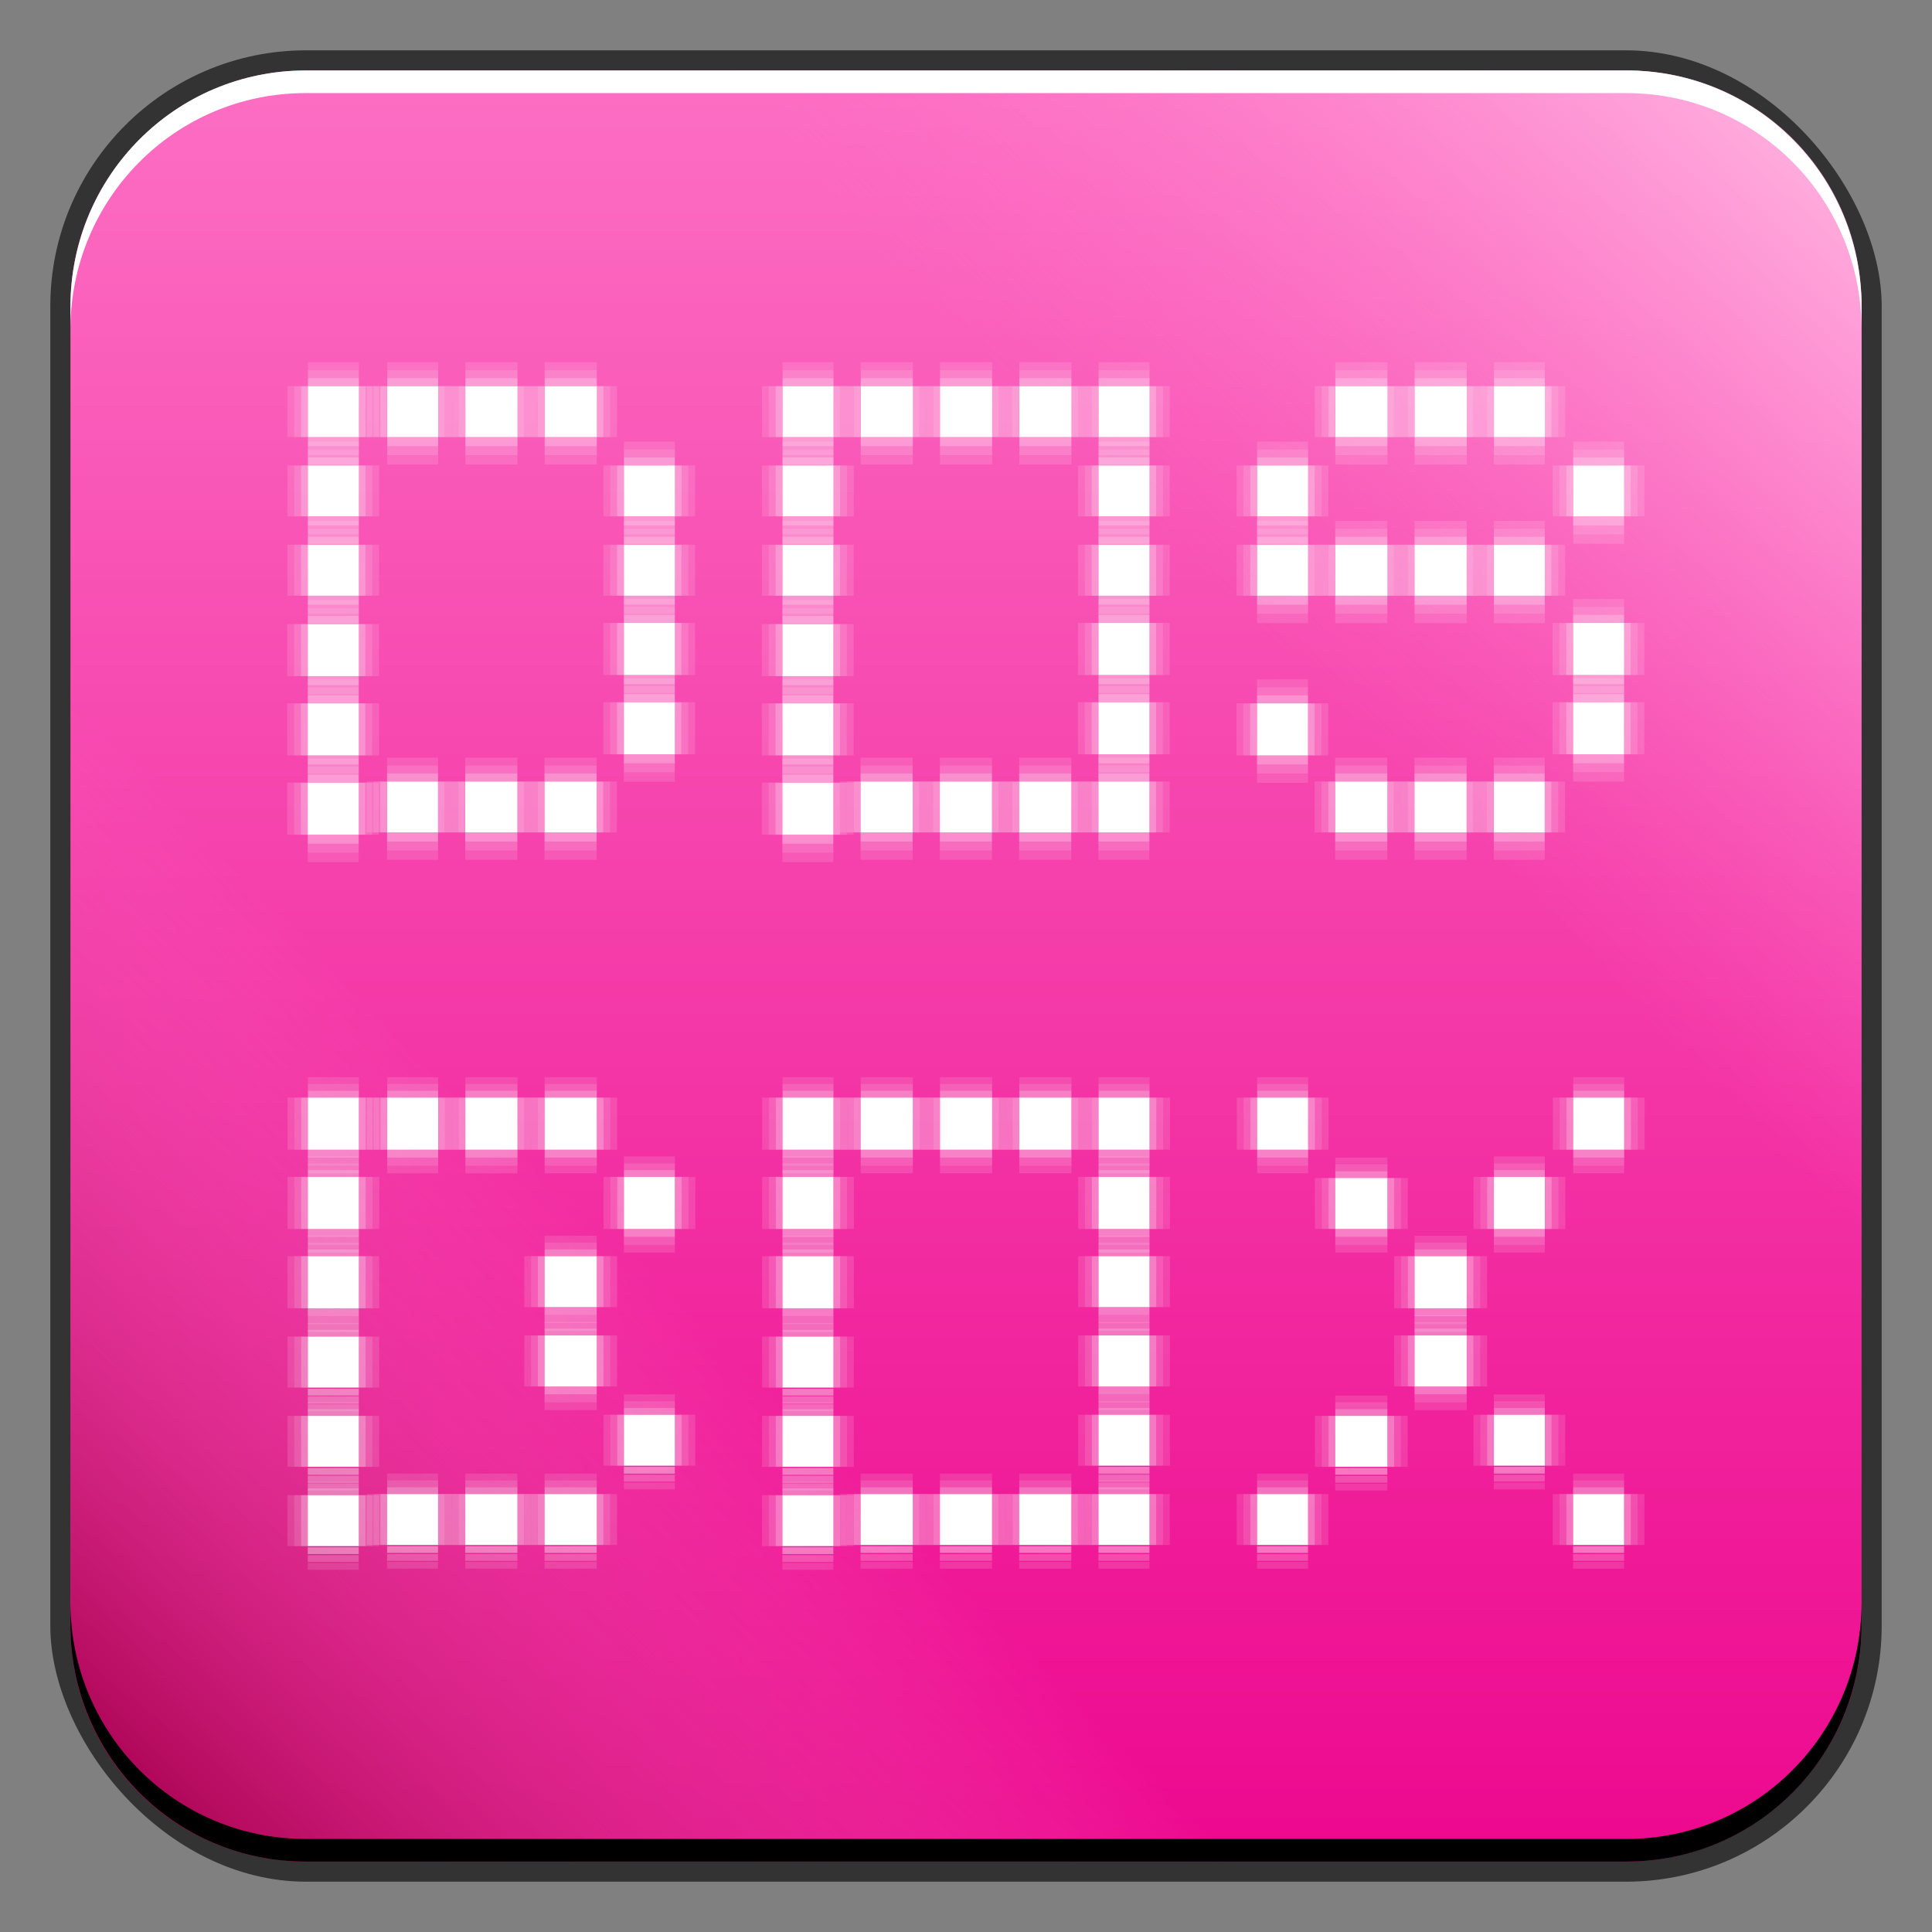 <?xml version="1.0" encoding="UTF-8" standalone="no"?>
<!-- Created with Inkscape (http://www.inkscape.org/) -->

<svg
   xmlns:dc="http://purl.org/dc/elements/1.1/"
   xmlns:cc="http://creativecommons.org/ns#"
   xmlns:rdf="http://www.w3.org/1999/02/22-rdf-syntax-ns#"
   xmlns:svg="http://www.w3.org/2000/svg"
   xmlns="http://www.w3.org/2000/svg"
   xmlns:xlink="http://www.w3.org/1999/xlink"
   xmlns:sodipodi="http://sodipodi.sourceforge.net/DTD/sodipodi-0.dtd"
   xmlns:inkscape="http://www.inkscape.org/namespaces/inkscape"
   width="48"
   height="48"
   id="svg2"
   version="1.1"
   inkscape:version="0.48+devel r12123"
   sodipodi:docname="dosbox.svg">
  <rect width="100%" height="100%" fill="#808080" stroke="none"/>
  <defs
     id="defs4">
    <linearGradient
       inkscape:collect="always"
       id="linearGradient850">
      <stop
         style="stop-color:#ed098f;stop-opacity:1"
         offset="0"
         id="stop852" />
      <stop
         style="stop-color:#fd70c4;stop-opacity:1"
         offset="1"
         id="stop854" />
    </linearGradient>
    <linearGradient
       inkscape:collect="always"
       xlink:href="#linearGradient1114"
       id="linearGradient1111"
       gradientUnits="userSpaceOnUse"
       x1="-19.395"
       y1="-92.562"
       x2="17.416"
       y2="-55.751"
       gradientTransform="matrix(0.349,0,0,-0.349,10.503,12.564)" />
    <linearGradient
       id="linearGradient1114"
       inkscape:collect="always">
      <stop
         id="stop1116"
         offset="0"
         style="stop-color:#ae0556;stop-opacity:1" />
      <stop
         id="stop1118"
         offset="1"
         style="stop-color:#fd70c4;stop-opacity:0" />
    </linearGradient>
    <linearGradient
       inkscape:collect="always"
       xlink:href="#linearGradient1124"
       id="linearGradient1122"
       gradientUnits="userSpaceOnUse"
       gradientTransform="matrix(-0.349,0,0,0.349,37.497,35.436)"
       x1="-19.395"
       y1="-92.562"
       x2="17.416"
       y2="-55.751" />
    <linearGradient
       inkscape:collect="always"
       id="linearGradient1124">
      <stop
         style="stop-color:#ffadde;stop-opacity:1"
         offset="0"
         id="stop1126" />
      <stop
         style="stop-color:#fd70c4;stop-opacity:0"
         offset="1"
         id="stop1128" />
    </linearGradient>
    <linearGradient
       inkscape:collect="always"
       xlink:href="#linearGradient850"
       id="linearGradient938"
       x1="24.442"
       y1="1050.17"
       x2="24.442"
       y2="1005.558"
       gradientUnits="userSpaceOnUse" />
  </defs>
  <sodipodi:namedview
     id="base"
     pagecolor="#ffffff"
     bordercolor="#666666"
     borderopacity="1.0"
     inkscape:pageopacity="0.0"
     inkscape:pageshadow="2"
     inkscape:zoom="2.0000001"
     inkscape:cx="61.843673"
     inkscape:cy="30.736127"
     inkscape:document-units="px"
     inkscape:current-layer="layer1"
     showgrid="false"
     inkscape:window-width="1366"
     inkscape:window-height="718"
     inkscape:window-x="0"
     inkscape:window-y="28"
     inkscape:window-maximized="1"
     width="0px"
     height="0px"
     fit-margin-top="0"
     fit-margin-left="0"
     fit-margin-right="0"
     fit-margin-bottom="0">
    <inkscape:grid
       type="xygrid"
       id="grid3850"
       empspacing="5"
       visible="true"
       enabled="true"
       snapvisiblegridlinesonly="true" />
  </sodipodi:namedview>
  <g
     inkscape:label="Capa 1"
     inkscape:groupmode="layer"
     id="layer1"
     transform="translate(0,-1004.362)">
    <rect
       style="color:#000000;fill:#333333;fill-opacity:1;fill-rule:nonzero;stroke:none;stroke-width:0.2;marker:none;visibility:visible;display:inline;overflow:visible;enable-background:accumulate"
       id="rect6294"
       width="45.5"
       height="45.5"
       x="1.25"
       y="1005.612"
       ry="6.357" />
    <rect
       ry="5.857"
       y="1006.112"
       x="1.75"
       height="44.5"
       width="44.5"
       id="rect6296"
       style="color:#000000;fill:url(#linearGradient938);fill-opacity:1;fill-rule:nonzero;stroke:none;stroke-width:0.2;marker:none;visibility:visible;display:inline;overflow:visible;enable-background:accumulate" />
    <path
       style="font-size:40px;font-style:normal;font-variant:normal;font-weight:bold;font-stretch:normal;line-height:125%;letter-spacing:0px;word-spacing:0px;fill:url(#linearGradient1122);fill-opacity:1;stroke:none;font-family:Impact;-inkscape-font-specification:Impact Bold"
       d="M 7.594 1.75 C 6.036 1.75 4.641 2.359 3.594 3.344 C 31.499 12.098 42.352 24.316 46.25 34.281 L 46.25 7.594 C 46.25 4.349 43.651 1.75 40.406 1.75 L 7.594 1.75 z "
       transform="translate(0,1004.362)"
       id="path1120" />
    <path
       style="font-size:40px;font-style:normal;font-variant:normal;font-weight:bold;font-stretch:normal;line-height:125%;letter-spacing:0px;word-spacing:0px;fill:url(#linearGradient1111);fill-opacity:1;stroke:none;font-family:Impact;-inkscape-font-specification:Impact Bold"
       d="M 1.75 13.719 L 1.75 40.406 C 1.75 43.651 4.349 46.25 7.594 46.25 L 40.406 46.25 C 41.964 46.25 43.359 45.641 44.406 44.656 C 16.501 35.902 5.648 23.684 1.75 13.719 z "
       id="rect1107"
       transform="translate(0,1004.362)" />
    <path
       inkscape:connector-curvature="0"
       style="color:#000000;fill:#000000;fill-opacity:1;fill-rule:nonzero;stroke:none;stroke-width:0.2;marker:none;visibility:visible;display:inline;overflow:visible;enable-background:accumulate"
       d="m 1.75,1044.175 0,0.562 c 0,3.244 2.599,5.875 5.844,5.875 l 32.812,0 c 3.244,0 5.844,-2.631 5.844,-5.875 l 0,-0.562 c 0,3.244 -2.599,5.875 -5.844,5.875 l -32.812,0 C 4.349,1050.05 1.75,1047.419 1.75,1044.175 Z"
       id="path6388" />
    <path
       style="font-size:40px;font-style:normal;font-variant:normal;font-weight:bold;font-stretch:normal;line-height:125%;letter-spacing:0px;word-spacing:0px;fill:#ffffff;fill-opacity:1;stroke:none;font-family:Impact;-inkscape-font-specification:Impact Bold"
       d="m 7.65,1013.956 0,1.266 1.266,0 0,-1.266 L 7.65,1013.956 z m 1.97,0 0,1.266 1.266,0 0,-1.266 L 9.62,1013.956 z m 1.942,0 0,1.266 1.295,0 0,-1.266 L 11.562,1013.956 z m 1.97,0 0,1.266 1.295,0 0,-1.266 L 13.532,1013.956 z m 5.91,0 0,1.266 1.266,0 0,-1.266 L 19.443,1013.956 z m 1.942,0 0,1.266 1.295,0 0,-1.266 L 21.385,1013.956 z m 1.97,0 0,1.266 1.295,0 0,-1.266 L 23.355,1013.956 z m 1.97,0 0,1.266 1.295,0 0,-1.266 L 25.325,1013.956 z m 1.97,0 0,1.266 1.266,0 0,-1.266 L 27.295,1013.956 z m 5.882,0 0,1.266 1.295,0 0,-1.266 L 33.177,1013.956 z m 1.97,0 0,1.266 1.295,0 0,-1.266 L 35.147,1013.956 z m 1.97,0 0,1.266 1.266,0 0,-1.266 L 37.117,1013.956 z m -29.467,1.97 0,1.266 1.266,0 0,-1.266 L 7.65,1015.927 z m 7.852,0 0,1.266 1.266,0 0,-1.266 L 15.502,1015.927 z m 3.94,0 0,1.266 1.266,0 0,-1.266 L 19.443,1015.927 z m 7.852,0 0,1.266 1.266,0 0,-1.266 L 27.295,1015.927 z m 3.94,0 0,1.266 1.266,0 0,-1.266 L 31.235,1015.927 z m 7.852,0 0,1.266 1.266,0 0,-1.266 L 39.087,1015.927 z m -31.437,1.97 0,1.267 1.266,0 0,-1.267 L 7.65,1017.896 z m 7.852,0 0,1.267 1.266,0 0,-1.267 L 15.502,1017.896 z m 3.94,0 0,1.267 1.266,0 0,-1.267 L 19.443,1017.896 z m 7.852,0 0,1.267 1.266,0 0,-1.267 L 27.295,1017.896 z m 3.94,0 0,1.267 1.266,0 0,-1.267 L 31.235,1017.896 z m 1.942,0 0,1.267 1.295,0 0,-1.267 L 33.177,1017.896 z m 1.97,0 0,1.267 1.295,0 0,-1.267 L 35.147,1017.896 z m 1.97,0 0,1.267 1.266,0 0,-1.267 L 37.117,1017.896 z m -21.614,1.942 0,1.295 1.266,0 0,-1.295 L 15.502,1019.838 z m 11.792,0 0,1.295 1.266,0 0,-1.295 L 27.295,1019.838 z m 11.792,0 0,1.295 1.266,0 0,-1.295 L 39.087,1019.838 z m -31.437,0.028 0,1.295 1.266,0 0,-1.295 L 7.65,1019.867 z m 11.792,0 0,1.295 1.266,0 0,-1.295 L 19.443,1019.867 z m -3.94,1.942 0,1.295 1.266,0 0,-1.295 L 15.502,1021.808 z m 11.792,0 0,1.295 1.266,0 0,-1.295 L 27.295,1021.808 z m 11.792,0 0,1.295 1.266,0 0,-1.295 L 39.087,1021.808 z m -31.437,0.028 0,1.295 1.266,0 0,-1.295 L 7.65,1021.837 z m 11.792,0 0,1.295 1.266,0 0,-1.295 L 19.443,1021.837 z m 11.792,0 0,1.295 1.266,0 0,-1.295 L 31.235,1021.837 z m -21.614,1.942 0,1.266 1.266,0 0,-1.266 L 9.62,1023.779 z m 1.942,0 0,1.266 1.295,0 0,-1.266 L 11.562,1023.779 z m 1.97,0 0,1.266 1.295,0 0,-1.266 L 13.532,1023.779 z m 7.852,0 0,1.266 1.295,0 0,-1.266 L 21.385,1023.779 z m 1.97,0 0,1.266 1.295,0 0,-1.266 L 23.355,1023.779 z m 1.97,0 0,1.266 1.295,0 0,-1.266 L 25.325,1023.779 z m 1.97,0 0,1.266 1.266,0 0,-1.266 L 27.295,1023.779 z m 5.882,0 0,1.266 1.295,0 0,-1.266 L 33.177,1023.779 z m 1.97,0 0,1.266 1.295,0 0,-1.266 L 35.147,1023.779 z m 1.97,0 0,1.266 1.266,0 0,-1.266 L 37.117,1023.779 z m -29.467,0.028 0,1.295 1.266,0 0,-1.295 L 7.65,1023.807 z m 11.792,0 0,1.295 1.266,0 0,-1.295 L 19.443,1023.807 Z"
       id="rect858"
       inkscape:connector-curvature="0" />
    <path
       style="font-size:40px;font-style:normal;font-variant:normal;font-weight:bold;font-stretch:normal;line-height:125%;letter-spacing:0px;word-spacing:0px;fill:#ffffff;fill-opacity:1;stroke:none;font-family:Impact;-inkscape-font-specification:Impact Bold"
       d="m 7.65,1031.631 0,1.295 1.266,0 0,-1.295 L 7.65,1031.631 z m 1.97,0 0,1.295 1.266,0 0,-1.295 L 9.62,1031.631 z m 1.942,0 0,1.295 1.295,0 0,-1.295 L 11.562,1031.631 z m 1.97,0 0,1.295 1.295,0 0,-1.295 L 13.532,1031.631 z m 5.91,0 0,1.295 1.266,0 0,-1.295 L 19.443,1031.631 z m 1.942,0 0,1.295 1.295,0 0,-1.295 L 21.385,1031.631 z m 1.97,0 0,1.295 1.295,0 0,-1.295 L 23.355,1031.631 z m 1.97,0 0,1.295 1.295,0 0,-1.295 L 25.325,1031.631 z m 1.97,0 0,1.295 1.266,0 0,-1.295 L 27.295,1031.631 z m 3.94,0 0,1.295 1.266,0 0,-1.295 L 31.235,1031.631 z m 7.852,0 0,1.295 1.266,0 0,-1.295 L 39.087,1031.631 z m -31.437,1.97 0,1.295 1.266,0 0,-1.295 L 7.65,1033.601 z m 7.852,0 0,1.295 1.266,0 0,-1.295 L 15.502,1033.601 z m 3.94,0 0,1.295 1.266,0 0,-1.295 L 19.443,1033.601 z m 7.852,0 0,1.295 1.266,0 0,-1.295 L 27.295,1033.601 z m 9.822,0 0,1.295 1.266,0 0,-1.295 L 37.117,1033.601 z m -3.94,0.028 0,1.266 1.295,0 0,-1.266 L 33.177,1033.629 z m -25.526,1.942 0,1.295 1.266,0 0,-1.295 L 7.65,1035.571 z m 5.882,0 0,1.266 1.295,0 0,-1.266 L 13.532,1035.571 z m 5.91,0 0,1.295 1.266,0 0,-1.295 L 19.443,1035.571 z m 7.852,0 0,1.266 1.266,0 0,-1.266 L 27.295,1035.571 z m 7.852,0 0,1.295 1.295,0 0,-1.295 L 35.147,1035.571 z m -21.614,1.97 0,1.267 1.295,0 0,-1.267 L 13.532,1037.541 z m 13.762,0 0,1.267 1.266,0 0,-1.267 L 27.295,1037.541 z m 7.852,0 0,1.267 1.295,0 0,-1.267 L 35.147,1037.541 z m -27.496,0.028 0,1.267 1.266,0 0,-1.267 L 7.65,1037.569 z m 11.792,0 0,1.267 1.266,0 0,-1.267 L 19.443,1037.569 z m -3.94,1.942 0,1.266 1.266,0 0,-1.266 L 15.502,1039.511 z m 11.792,0 0,1.266 1.266,0 0,-1.266 L 27.295,1039.511 z m 9.822,0 0,1.266 1.266,0 0,-1.266 L 37.117,1039.511 z m -29.467,0.028 0,1.266 1.266,0 0,-1.266 L 7.65,1039.539 z m 11.792,0 0,1.266 1.266,0 0,-1.266 L 19.443,1039.539 z m 13.734,0 0,1.266 1.295,0 0,-1.266 L 33.177,1039.539 z m -23.556,1.942 0,1.266 1.266,0 0,-1.266 L 9.62,1041.481 z m 1.942,0 0,1.266 1.295,0 0,-1.266 L 11.562,1041.481 z m 1.97,0 0,1.266 1.295,0 0,-1.266 L 13.532,1041.481 z m 7.852,0 0,1.266 1.295,0 0,-1.266 L 21.385,1041.481 z m 1.97,0 0,1.266 1.295,0 0,-1.266 L 23.355,1041.481 z m 1.97,0 0,1.266 1.295,0 0,-1.266 L 25.325,1041.481 z m 1.97,0 0,1.266 1.266,0 0,-1.266 L 27.295,1041.481 z m 3.94,0 0,1.266 1.266,0 0,-1.266 L 31.235,1041.481 z m 7.852,0 0,1.266 1.266,0 0,-1.266 L 39.087,1041.481 z m -31.437,0.028 0,1.266 1.266,0 0,-1.266 L 7.65,1041.509 z m 11.792,0 0,1.266 1.266,0 0,-1.266 L 19.443,1041.509 Z"
       id="rect974"
       inkscape:connector-curvature="0" />
    <path
       style="font-size:40px;font-style:normal;font-variant:normal;font-weight:bold;font-stretch:normal;line-height:125%;letter-spacing:0px;word-spacing:0px;fill:#ffffff;fill-opacity:0.393;stroke:none;font-family:Impact;-inkscape-font-specification:Impact Bold"
       d="m 7.65,1015.223 0,0.225 1.266,0 0,-0.225 L 7.65,1015.223 z m 1.97,0 0,0.225 1.266,0 0,-0.225 L 9.62,1015.223 z m 1.942,0 0,0.225 1.295,0 0,-0.225 L 11.562,1015.223 z m 1.97,0 0,0.225 1.295,0 0,-0.225 L 13.532,1015.223 z m 5.91,0 0,0.225 1.266,0 0,-0.225 L 19.443,1015.223 z m 1.942,0 0,0.225 1.295,0 0,-0.225 L 21.385,1015.223 z m 1.97,0 0,0.225 1.295,0 0,-0.225 L 23.355,1015.223 z m 1.97,0 0,0.225 1.295,0 0,-0.225 L 25.325,1015.223 z m 1.97,0 0,0.225 1.266,0 0,-0.225 L 27.295,1015.223 z m 5.882,0 0,0.225 1.295,0 0,-0.225 L 33.177,1015.223 z m 1.97,0 0,0.225 1.295,0 0,-0.225 L 35.147,1015.223 z m 1.97,0 0,0.225 1.266,0 0,-0.225 L 37.117,1015.223 z m -29.467,1.97 0,0.225 1.266,0 0,-0.225 L 7.65,1017.193 z m 7.852,0 0,0.225 1.266,0 0,-0.225 L 15.502,1017.193 z m 3.94,0 0,0.225 1.266,0 0,-0.225 L 19.443,1017.193 z m 7.852,0 0,0.225 1.266,0 0,-0.225 L 27.295,1017.193 z m 3.94,0 0,0.225 1.266,0 0,-0.225 L 31.235,1017.193 z m 7.852,0 0,0.225 1.266,0 0,-0.225 L 39.087,1017.193 z m -31.437,1.97 0,0.225 1.266,0 0,-0.225 L 7.65,1019.163 z m 7.852,0 0,0.225 1.266,0 0,-0.225 L 15.502,1019.163 z m 3.94,0 0,0.225 1.266,0 0,-0.225 L 19.443,1019.163 z m 7.852,0 0,0.225 1.266,0 0,-0.225 L 27.295,1019.163 z m 3.94,0 0,0.225 1.266,0 0,-0.225 L 31.235,1019.163 z m 1.942,0 0,0.225 1.295,0 0,-0.225 L 33.177,1019.163 z m 1.97,0 0,0.225 1.295,0 0,-0.225 L 35.147,1019.163 z m 1.97,0 0,0.225 1.266,0 0,-0.225 L 37.117,1019.163 z m -21.614,1.97 0,0.225 1.266,0 0,-0.225 L 15.502,1021.133 z m 11.792,0 0,0.225 1.266,0 0,-0.225 L 27.295,1021.133 z m 11.792,0 0,0.225 1.266,0 0,-0.225 L 39.087,1021.133 z m -31.437,0.028 0,0.225 1.266,0 0,-0.225 L 7.65,1021.161 z m 11.792,0 0,0.225 1.266,0 0,-0.225 L 19.443,1021.161 z m -3.94,1.942 0,0.225 1.266,0 0,-0.225 L 15.502,1023.103 z m 11.792,0 0,0.225 1.266,0 0,-0.225 L 27.295,1023.103 z m 11.792,0 0,0.225 1.266,0 0,-0.225 L 39.087,1023.103 z m -31.437,0.028 0,0.225 1.266,0 0,-0.225 L 7.65,1023.131 z m 11.792,0 0,0.225 1.266,0 0,-0.225 L 19.443,1023.131 z m 11.792,0 0,0.225 1.266,0 0,-0.225 L 31.235,1023.131 z m -21.614,1.914 0,0.225 1.266,0 0,-0.225 L 9.62,1025.045 z m 1.942,0 0,0.225 1.295,0 0,-0.225 L 11.562,1025.045 z m 1.97,0 0,0.225 1.295,0 0,-0.225 L 13.532,1025.045 z m 7.852,0 0,0.225 1.295,0 0,-0.225 L 21.385,1025.045 z m 1.97,0 0,0.225 1.295,0 0,-0.225 L 23.355,1025.045 z m 1.97,0 0,0.225 1.295,0 0,-0.225 L 25.325,1025.045 z m 1.97,0 0,0.225 1.266,0 0,-0.225 L 27.295,1025.045 z m 5.882,0 0,0.225 1.295,0 0,-0.225 L 33.177,1025.045 z m 1.97,0 0,0.225 1.295,0 0,-0.225 L 35.147,1025.045 z m 1.97,0 0,0.225 1.266,0 0,-0.225 L 37.117,1025.045 z m -29.467,0.056 0,0.225 1.266,0 0,-0.225 L 7.65,1025.101 z m 11.792,0 0,0.225 1.266,0 0,-0.225 L 19.443,1025.101 Z"
       id="path1074"
       inkscape:connector-curvature="0" />
    <path
       inkscape:connector-curvature="0"
       id="path1079"
       d="m 7.65,1015.448 0,0.225 1.266,0 0,-0.225 L 7.65,1015.448 z m 1.97,0 0,0.225 1.266,0 0,-0.225 L 9.62,1015.448 z m 1.942,0 0,0.225 1.295,0 0,-0.225 L 11.562,1015.448 z m 1.97,0 0,0.225 1.295,0 0,-0.225 L 13.532,1015.448 z m 5.91,0 0,0.225 1.266,0 0,-0.225 L 19.443,1015.448 z m 1.942,0 0,0.225 1.295,0 0,-0.225 L 21.385,1015.448 z m 1.97,0 0,0.225 1.295,0 0,-0.225 L 23.355,1015.448 z m 1.97,0 0,0.225 1.295,0 0,-0.225 L 25.325,1015.448 z m 1.97,0 0,0.225 1.266,0 0,-0.225 L 27.295,1015.448 z m 5.882,0 0,0.225 1.295,0 0,-0.225 L 33.177,1015.448 z m 1.97,0 0,0.225 1.295,0 0,-0.225 L 35.147,1015.448 z m 1.97,0 0,0.225 1.266,0 0,-0.225 L 37.117,1015.448 z m -29.467,1.97 0,0.225 1.266,0 0,-0.225 L 7.65,1017.418 z m 7.852,0 0,0.225 1.266,0 0,-0.225 L 15.502,1017.418 z m 3.94,0 0,0.225 1.266,0 0,-0.225 L 19.443,1017.418 z m 7.852,0 0,0.225 1.266,0 0,-0.225 L 27.295,1017.418 z m 3.94,0 0,0.225 1.266,0 0,-0.225 L 31.235,1017.418 z m 7.852,0 0,0.225 1.266,0 0,-0.225 L 39.087,1017.418 z m -31.437,1.97 0,0.225 1.266,0 0,-0.225 L 7.65,1019.388 z m 7.852,0 0,0.225 1.266,0 0,-0.225 L 15.502,1019.388 z m 3.94,0 0,0.225 1.266,0 0,-0.225 L 19.443,1019.388 z m 7.852,0 0,0.225 1.266,0 0,-0.225 L 27.295,1019.388 z m 3.94,0 0,0.225 1.266,0 0,-0.225 L 31.235,1019.388 z m 1.942,0 0,0.225 1.295,0 0,-0.225 L 33.177,1019.388 z m 1.97,0 0,0.225 1.295,0 0,-0.225 L 35.147,1019.388 z m 1.97,0 0,0.225 1.266,0 0,-0.225 L 37.117,1019.388 z m -21.614,1.97 0,0.225 1.266,0 0,-0.225 L 15.502,1021.358 z m 11.792,0 0,0.225 1.266,0 0,-0.225 L 27.295,1021.358 z m 11.792,0 0,0.225 1.266,0 0,-0.225 L 39.087,1021.358 z m -31.437,0.028 0,0.225 1.266,0 0,-0.225 L 7.65,1021.386 z m 11.792,0 0,0.225 1.266,0 0,-0.225 L 19.443,1021.386 z m -3.94,1.942 0,0.225 1.266,0 0,-0.225 L 15.502,1023.328 z m 11.792,0 0,0.225 1.266,0 0,-0.225 L 27.295,1023.328 z m 11.792,0 0,0.225 1.266,0 0,-0.225 L 39.087,1023.328 z m -31.437,0.028 0,0.225 1.266,0 0,-0.225 L 7.65,1023.356 z m 11.792,0 0,0.225 1.266,0 0,-0.225 L 19.443,1023.356 z m 11.792,0 0,0.225 1.266,0 0,-0.225 L 31.235,1023.356 z m -21.614,1.914 0,0.225 1.266,0 0,-0.225 L 9.62,1025.27 z m 1.942,0 0,0.225 1.295,0 0,-0.225 L 11.562,1025.27 z m 1.97,0 0,0.225 1.295,0 0,-0.225 L 13.532,1025.27 z m 7.852,0 0,0.225 1.295,0 0,-0.225 L 21.385,1025.27 z m 1.97,0 0,0.225 1.295,0 0,-0.225 L 23.355,1025.27 z m 1.97,0 0,0.225 1.295,0 0,-0.225 L 25.325,1025.27 z m 1.97,0 0,0.225 1.266,0 0,-0.225 L 27.295,1025.27 z m 5.882,0 0,0.225 1.295,0 0,-0.225 L 33.177,1025.27 z m 1.97,0 0,0.225 1.295,0 0,-0.225 L 35.147,1025.27 z m 1.97,0 0,0.225 1.266,0 0,-0.225 L 37.117,1025.27 z m -29.467,0.056 0,0.225 1.266,0 0,-0.225 L 7.65,1025.326 z m 11.792,0 0,0.225 1.266,0 0,-0.225 L 19.443,1025.326 Z"
       style="font-size:40px;font-style:normal;font-variant:normal;font-weight:bold;font-stretch:normal;line-height:125%;letter-spacing:0px;word-spacing:0px;fill:#ffffff;fill-opacity:0.223;stroke:none;font-family:Impact;-inkscape-font-specification:Impact Bold" />
    <path
       style="font-size:40px;font-style:normal;font-variant:normal;font-weight:bold;font-stretch:normal;line-height:125%;letter-spacing:0px;word-spacing:0px;fill:#ffffff;fill-opacity:0.127;stroke:none;font-family:Impact;-inkscape-font-specification:Impact Bold"
       d="m 7.65,1015.677 0,0.225 1.266,0 0,-0.225 L 7.65,1015.677 z m 1.97,0 0,0.225 1.266,0 0,-0.225 L 9.62,1015.677 z m 1.942,0 0,0.225 1.295,0 0,-0.225 L 11.562,1015.677 z m 1.97,0 0,0.225 1.295,0 0,-0.225 L 13.532,1015.677 z m 5.91,0 0,0.225 1.266,0 0,-0.225 L 19.443,1015.677 z m 1.942,0 0,0.225 1.295,0 0,-0.225 L 21.385,1015.677 z m 1.97,0 0,0.225 1.295,0 0,-0.225 L 23.355,1015.677 z m 1.97,0 0,0.225 1.295,0 0,-0.225 L 25.325,1015.677 z m 1.97,0 0,0.225 1.266,0 0,-0.225 L 27.295,1015.677 z m 5.882,0 0,0.225 1.295,0 0,-0.225 L 33.177,1015.677 z m 1.97,0 0,0.225 1.295,0 0,-0.225 L 35.147,1015.677 z m 1.97,0 0,0.225 1.266,0 0,-0.225 L 37.117,1015.677 z m -29.467,1.97 0,0.225 1.266,0 0,-0.225 L 7.65,1017.647 z m 7.852,0 0,0.225 1.266,0 0,-0.225 L 15.502,1017.647 z m 3.94,0 0,0.225 1.266,0 0,-0.225 L 19.443,1017.647 z m 7.852,0 0,0.225 1.266,0 0,-0.225 L 27.295,1017.647 z m 3.94,0 0,0.225 1.266,0 0,-0.225 L 31.235,1017.647 z m 7.852,0 0,0.225 1.266,0 0,-0.225 L 39.087,1017.647 z m -31.437,1.97 0,0.225 1.266,0 0,-0.225 L 7.65,1019.617 z m 7.852,0 0,0.225 1.266,0 0,-0.225 L 15.502,1019.617 z m 3.94,0 0,0.225 1.266,0 0,-0.225 L 19.443,1019.617 z m 7.852,0 0,0.225 1.266,0 0,-0.225 L 27.295,1019.617 z m 3.94,0 0,0.225 1.266,0 0,-0.225 L 31.235,1019.617 z m 1.942,0 0,0.225 1.295,0 0,-0.225 L 33.177,1019.617 z m 1.97,0 0,0.225 1.295,0 0,-0.225 L 35.147,1019.617 z m 1.97,0 0,0.225 1.266,0 0,-0.225 L 37.117,1019.617 z m -21.614,1.97 0,0.225 1.266,0 0,-0.225 L 15.502,1021.587 z m 11.792,0 0,0.225 1.266,0 0,-0.225 L 27.295,1021.587 z m 11.792,0 0,0.225 1.266,0 0,-0.225 L 39.087,1021.587 z m -31.437,0.028 0,0.225 1.266,0 0,-0.225 L 7.65,1021.615 z m 11.792,0 0,0.225 1.266,0 0,-0.225 L 19.443,1021.615 z m -3.94,1.942 0,0.225 1.266,0 0,-0.225 L 15.502,1023.557 z m 11.792,0 0,0.225 1.266,0 0,-0.225 L 27.295,1023.557 z m 11.792,0 0,0.225 1.266,0 0,-0.225 L 39.087,1023.557 z m -31.437,0.028 0,0.225 1.266,0 0,-0.225 L 7.65,1023.585 z m 11.792,0 0,0.225 1.266,0 0,-0.225 L 19.443,1023.585 z m 11.792,0 0,0.225 1.266,0 0,-0.225 L 31.235,1023.585 z m -21.614,1.914 0,0.225 1.266,0 0,-0.225 L 9.62,1025.499 z m 1.942,0 0,0.225 1.295,0 0,-0.225 L 11.562,1025.499 z m 1.97,0 0,0.225 1.295,0 0,-0.225 L 13.532,1025.499 z m 7.852,0 0,0.225 1.295,0 0,-0.225 L 21.385,1025.499 z m 1.97,0 0,0.225 1.295,0 0,-0.225 L 23.355,1025.499 z m 1.97,0 0,0.225 1.295,0 0,-0.225 L 25.325,1025.499 z m 1.97,0 0,0.225 1.266,0 0,-0.225 L 27.295,1025.499 z m 5.882,0 0,0.225 1.295,0 0,-0.225 L 33.177,1025.499 z m 1.97,0 0,0.225 1.295,0 0,-0.225 L 35.147,1025.499 z m 1.97,0 0,0.225 1.266,0 0,-0.225 L 37.117,1025.499 z m -29.467,0.056 0,0.225 1.266,0 0,-0.225 L 7.65,1025.555 z m 11.792,0 0,0.225 1.266,0 0,-0.225 L 19.443,1025.555 Z"
       id="path1081"
       inkscape:connector-curvature="0" />
    <path
       style="font-size:40px;font-style:normal;font-variant:normal;font-weight:bold;font-stretch:normal;line-height:125%;letter-spacing:0px;word-spacing:0px;fill:#ffffff;fill-opacity:0.392;stroke:none;font-family:Impact;-inkscape-font-specification:Impact Bold"
       d="m 7.478,1013.956 0,1.266 0.169,0 0,-1.266 L 7.478,1013.956 z m 1.97,0 0,1.266 0.169,0 0,-1.266 L 9.448,1013.956 z m 1.942,0 0,1.266 0.169,0 0,-1.266 L 11.39,1013.956 z m 1.97,0 0,1.266 0.169,0 0,-1.266 L 13.36,1013.956 z m 5.91,0 0,1.266 0.169,0 0,-1.266 L 19.27,1013.956 z m 1.942,0 0,1.266 0.169,0 0,-1.266 L 21.212,1013.956 z m 1.97,0 0,1.266 0.169,0 0,-1.266 L 23.182,1013.956 z m 1.97,0 0,1.266 0.169,0 0,-1.266 L 25.153,1013.956 z m 1.97,0 0,1.266 0.169,0 0,-1.266 L 27.123,1013.956 z m 5.882,0 0,1.266 0.169,0 0,-1.266 L 33.005,1013.956 z m 1.97,0 0,1.266 0.169,0 0,-1.266 L 34.975,1013.956 z m 1.97,0 0,1.266 0.169,0 0,-1.266 L 36.945,1013.956 z m -29.467,1.97 0,1.266 0.169,0 0,-1.266 L 7.478,1015.927 z m 7.852,0 0,1.266 0.169,0 0,-1.266 L 15.33,1015.927 z m 3.94,0 0,1.266 0.169,0 0,-1.266 L 19.27,1015.927 z m 7.852,0 0,1.266 0.169,0 0,-1.266 L 27.123,1015.927 z m 3.94,0 0,1.266 0.169,0 0,-1.266 L 31.063,1015.927 z m 7.852,0 0,1.266 0.169,0 0,-1.266 L 38.915,1015.927 z m -31.437,1.97 0,1.267 0.169,0 0,-1.267 L 7.478,1017.896 z m 7.852,0 0,1.267 0.169,0 0,-1.267 L 15.33,1017.896 z m 3.94,0 0,1.267 0.169,0 0,-1.267 L 19.27,1017.896 z m 7.852,0 0,1.267 0.169,0 0,-1.267 L 27.123,1017.896 z m 3.94,0 0,1.267 0.169,0 0,-1.267 L 31.063,1017.896 z m 1.942,0 0,1.267 0.169,0 0,-1.267 L 33.005,1017.896 z m 1.97,0 0,1.267 0.169,0 0,-1.267 L 34.975,1017.896 z m 1.97,0 0,1.267 0.169,0 0,-1.267 L 36.945,1017.896 z m -21.614,1.942 0,1.295 0.169,0 0,-1.295 L 15.33,1019.838 z m 11.792,0 0,1.295 0.169,0 0,-1.295 L 27.123,1019.838 z m 11.792,0 0,1.295 0.169,0 0,-1.295 L 38.915,1019.838 z m -31.437,0.028 0,1.295 0.169,0 0,-1.295 L 7.478,1019.867 z m 11.792,0 0,1.295 0.169,0 0,-1.295 L 19.27,1019.867 z m -3.94,1.942 0,1.295 0.169,0 0,-1.295 L 15.33,1021.808 z m 11.792,0 0,1.295 0.169,0 0,-1.295 L 27.123,1021.808 z m 11.792,0 0,1.295 0.169,0 0,-1.295 L 38.915,1021.808 z m -31.437,0.028 0,1.295 0.169,0 0,-1.295 L 7.478,1021.837 z m 11.792,0 0,1.295 0.169,0 0,-1.295 L 19.27,1021.837 z m 11.792,0 0,1.295 0.169,0 0,-1.295 L 31.063,1021.837 z m -21.614,1.942 0,1.266 0.169,0 0,-1.266 L 9.448,1023.779 z m 1.942,0 0,1.266 0.169,0 0,-1.266 L 11.39,1023.779 z m 1.97,0 0,1.266 0.169,0 0,-1.266 L 13.36,1023.779 z m 7.852,0 0,1.266 0.169,0 0,-1.266 L 21.212,1023.779 z m 1.97,0 0,1.266 0.169,0 0,-1.266 L 23.182,1023.779 z m 1.97,0 0,1.266 0.169,0 0,-1.266 L 25.153,1023.779 z m 1.97,0 0,1.266 0.169,0 0,-1.266 L 27.123,1023.779 z m 5.882,0 0,1.266 0.169,0 0,-1.266 L 33.005,1023.779 z m 1.97,0 0,1.266 0.169,0 0,-1.266 L 34.975,1023.779 z m 1.97,0 0,1.266 0.169,0 0,-1.266 L 36.945,1023.779 z m -29.467,0.028 0,1.295 0.169,0 0,-1.295 L 7.478,1023.807 z m 11.792,0 0,1.295 0.169,0 0,-1.295 L 19.27,1023.807 Z"
       id="path1083"
       inkscape:connector-curvature="0" />
    <path
       inkscape:connector-curvature="0"
       id="path1088"
       d="m 7.309,1013.956 0,1.266 0.169,0 0,-1.266 L 7.309,1013.956 z m 1.97,0 0,1.266 0.169,0 0,-1.266 L 9.279,1013.956 z m 1.942,0 0,1.266 0.169,0 0,-1.266 L 11.221,1013.956 z m 1.97,0 0,1.266 0.169,0 0,-1.266 L 13.191,1013.956 z m 5.91,0 0,1.266 0.169,0 0,-1.266 L 19.101,1013.956 z m 1.942,0 0,1.266 0.169,0 0,-1.266 L 21.043,1013.956 z m 1.97,0 0,1.266 0.169,0 0,-1.266 L 23.013,1013.956 z m 1.97,0 0,1.266 0.169,0 0,-1.266 L 24.983,1013.956 z m 1.97,0 0,1.266 0.169,0 0,-1.266 L 26.953,1013.956 z m 5.882,0 0,1.266 0.169,0 0,-1.266 L 32.836,1013.956 z m 1.97,0 0,1.266 0.169,0 0,-1.266 L 34.806,1013.956 z m 1.97,0 0,1.266 0.169,0 0,-1.266 L 36.776,1013.956 z m -29.467,1.97 0,1.266 0.169,0 0,-1.266 L 7.309,1015.927 z m 7.852,0 0,1.266 0.169,0 0,-1.266 L 15.161,1015.927 z m 3.94,0 0,1.266 0.169,0 0,-1.266 L 19.101,1015.927 z m 7.852,0 0,1.266 0.169,0 0,-1.266 L 26.953,1015.927 z m 3.94,0 0,1.266 0.169,0 0,-1.266 L 30.894,1015.927 z m 7.852,0 0,1.266 0.169,0 0,-1.266 L 38.746,1015.927 z m -31.437,1.97 0,1.267 0.169,0 0,-1.267 L 7.309,1017.896 z m 7.852,0 0,1.267 0.169,0 0,-1.267 L 15.161,1017.896 z m 3.94,0 0,1.267 0.169,0 0,-1.267 L 19.101,1017.896 z m 7.852,0 0,1.267 0.169,0 0,-1.267 L 26.953,1017.896 z m 3.94,0 0,1.267 0.169,0 0,-1.267 L 30.894,1017.896 z m 1.942,0 0,1.267 0.169,0 0,-1.267 L 32.836,1017.896 z m 1.97,0 0,1.267 0.169,0 0,-1.267 L 34.806,1017.896 z m 1.97,0 0,1.267 0.169,0 0,-1.267 L 36.776,1017.896 z m -21.614,1.942 0,1.295 0.169,0 0,-1.295 L 15.161,1019.838 z m 11.792,0 0,1.295 0.169,0 0,-1.295 L 26.953,1019.838 z m 11.792,0 0,1.295 0.169,0 0,-1.295 L 38.746,1019.838 z m -31.437,0.028 0,1.295 0.169,0 0,-1.295 L 7.309,1019.867 z m 11.792,0 0,1.295 0.169,0 0,-1.295 L 19.101,1019.867 z m -3.94,1.942 0,1.295 0.169,0 0,-1.295 L 15.161,1021.808 z m 11.792,0 0,1.295 0.169,0 0,-1.295 L 26.953,1021.808 z m 11.792,0 0,1.295 0.169,0 0,-1.295 L 38.746,1021.808 z m -31.437,0.028 0,1.295 0.169,0 0,-1.295 L 7.309,1021.837 z m 11.792,0 0,1.295 0.169,0 0,-1.295 L 19.101,1021.837 z m 11.792,0 0,1.295 0.169,0 0,-1.295 L 30.894,1021.837 z m -21.614,1.942 0,1.266 0.169,0 0,-1.266 L 9.279,1023.779 z m 1.942,0 0,1.266 0.169,0 0,-1.266 L 11.221,1023.779 z m 1.97,0 0,1.266 0.169,0 0,-1.266 L 13.191,1023.779 z m 7.852,0 0,1.266 0.169,0 0,-1.266 L 21.043,1023.779 z m 1.97,0 0,1.266 0.169,0 0,-1.266 L 23.013,1023.779 z m 1.97,0 0,1.266 0.169,0 0,-1.266 L 24.983,1023.779 z m 1.97,0 0,1.266 0.169,0 0,-1.266 L 26.953,1023.779 z m 5.882,0 0,1.266 0.169,0 0,-1.266 L 32.836,1023.779 z m 1.97,0 0,1.266 0.169,0 0,-1.266 L 34.806,1023.779 z m 1.97,0 0,1.266 0.169,0 0,-1.266 L 36.776,1023.779 z m -29.467,0.028 0,1.295 0.169,0 0,-1.295 L 7.309,1023.807 z m 11.792,0 0,1.295 0.169,0 0,-1.295 L 19.101,1023.807 Z"
       style="font-size:40px;font-style:normal;font-variant:normal;font-weight:bold;font-stretch:normal;line-height:125%;letter-spacing:0px;word-spacing:0px;fill:#ffffff;fill-opacity:0.224;stroke:none;font-family:Impact;-inkscape-font-specification:Impact Bold" />
    <path
       style="font-size:40px;font-style:normal;font-variant:normal;font-weight:bold;font-stretch:normal;line-height:125%;letter-spacing:0px;word-spacing:0px;fill:#ffffff;fill-opacity:0.125;stroke:none;font-family:Impact;-inkscape-font-specification:Impact Bold"
       d="m 7.14,1013.956 0,1.266 0.169,0 0,-1.266 L 7.14,1013.956 z m 1.97,0 0,1.266 0.169,0 0,-1.266 L 9.11,1013.956 z m 1.942,0 0,1.266 0.169,0 0,-1.266 L 11.052,1013.956 z m 1.97,0 0,1.266 0.169,0 0,-1.266 L 13.022,1013.956 z m 5.91,0 0,1.266 0.169,0 0,-1.266 L 18.932,1013.956 z m 1.942,0 0,1.266 0.169,0 0,-1.266 L 20.874,1013.956 z m 1.97,0 0,1.266 0.169,0 0,-1.266 L 22.844,1013.956 z m 1.97,0 0,1.266 0.169,0 0,-1.266 L 24.814,1013.956 z m 1.97,0 0,1.266 0.169,0 0,-1.266 L 26.784,1013.956 z m 5.882,0 0,1.266 0.169,0 0,-1.266 L 32.666,1013.956 z m 1.97,0 0,1.266 0.169,0 0,-1.266 L 34.636,1013.956 z m 1.97,0 0,1.266 0.169,0 0,-1.266 L 36.606,1013.956 z m -29.467,1.97 0,1.266 0.169,0 0,-1.266 L 7.14,1015.927 z m 7.852,0 0,1.266 0.169,0 0,-1.266 L 14.992,1015.927 z m 3.94,0 0,1.266 0.169,0 0,-1.266 L 18.932,1015.927 z m 7.852,0 0,1.266 0.169,0 0,-1.266 L 26.784,1015.927 z m 3.94,0 0,1.266 0.169,0 0,-1.266 L 30.724,1015.927 z m 7.852,0 0,1.266 0.169,0 0,-1.266 L 38.577,1015.927 z m -31.437,1.97 0,1.267 0.169,0 0,-1.267 L 7.14,1017.896 z m 7.852,0 0,1.267 0.169,0 0,-1.267 L 14.992,1017.896 z m 3.94,0 0,1.267 0.169,0 0,-1.267 L 18.932,1017.896 z m 7.852,0 0,1.267 0.169,0 0,-1.267 L 26.784,1017.896 z m 3.94,0 0,1.267 0.169,0 0,-1.267 L 30.724,1017.896 z m 1.942,0 0,1.267 0.169,0 0,-1.267 L 32.666,1017.896 z m 1.97,0 0,1.267 0.169,0 0,-1.267 L 34.636,1017.896 z m 1.97,0 0,1.267 0.169,0 0,-1.267 L 36.606,1017.896 z m -21.614,1.942 0,1.295 0.169,0 0,-1.295 L 14.992,1019.838 z m 11.792,0 0,1.295 0.169,0 0,-1.295 L 26.784,1019.838 z m 11.792,0 0,1.295 0.169,0 0,-1.295 L 38.577,1019.838 z m -31.437,0.028 0,1.295 0.169,0 0,-1.295 L 7.14,1019.867 z m 11.792,0 0,1.295 0.169,0 0,-1.295 L 18.932,1019.867 z m -3.94,1.942 0,1.295 0.169,0 0,-1.295 L 14.992,1021.808 z m 11.792,0 0,1.295 0.169,0 0,-1.295 L 26.784,1021.808 z m 11.792,0 0,1.295 0.169,0 0,-1.295 L 38.577,1021.808 z m -31.437,0.028 0,1.295 0.169,0 0,-1.295 L 7.14,1021.837 z m 11.792,0 0,1.295 0.169,0 0,-1.295 L 18.932,1021.837 z m 11.792,0 0,1.295 0.169,0 0,-1.295 L 30.724,1021.837 z m -21.614,1.942 0,1.266 0.169,0 0,-1.266 L 9.11,1023.779 z m 1.942,0 0,1.266 0.169,0 0,-1.266 L 11.052,1023.779 z m 1.97,0 0,1.266 0.169,0 0,-1.266 L 13.022,1023.779 z m 7.852,0 0,1.266 0.169,0 0,-1.266 L 20.874,1023.779 z m 1.97,0 0,1.266 0.169,0 0,-1.266 L 22.844,1023.779 z m 1.97,0 0,1.266 0.169,0 0,-1.266 L 24.814,1023.779 z m 1.97,0 0,1.266 0.169,0 0,-1.266 L 26.784,1023.779 z m 5.882,0 0,1.266 0.169,0 0,-1.266 L 32.666,1023.779 z m 1.97,0 0,1.266 0.169,0 0,-1.266 L 34.636,1023.779 z m 1.97,0 0,1.266 0.169,0 0,-1.266 L 36.606,1023.779 z m -29.467,0.028 0,1.295 0.169,0 0,-1.295 L 7.14,1023.807 z m 11.792,0 0,1.295 0.169,0 0,-1.295 L 18.932,1023.807 Z"
       id="path1090"
       inkscape:connector-curvature="0" />
    <path
       style="font-size:40px;font-style:normal;font-variant:normal;font-weight:bold;font-stretch:normal;line-height:125%;letter-spacing:0px;word-spacing:0px;fill:#ffffff;fill-opacity:0.393;stroke:none;font-family:Impact;-inkscape-font-specification:Impact Bold"
       d="m 8.913,1013.956 0,1.266 0.169,0 0,-1.266 L 8.913,1013.956 z m 1.97,0 0,1.266 0.169,0 0,-1.266 L 10.883,1013.956 z m 1.97,0 0,1.266 0.169,0 0,-1.266 L 12.853,1013.956 z m 1.97,0 0,1.266 0.169,0 0,-1.266 L 14.824,1013.956 z m 5.882,0 0,1.266 0.169,0 0,-1.266 L 20.706,1013.956 z m 1.97,0 0,1.266 0.169,0 0,-1.266 L 22.676,1013.956 z m 1.97,0 0,1.266 0.169,0 0,-1.266 L 24.646,1013.956 z m 1.97,0 0,1.266 0.169,0 0,-1.266 L 26.616,1013.956 z m 1.942,0 0,1.266 0.169,0 0,-1.266 L 28.558,1013.956 z m 5.91,0 0,1.266 0.169,0 0,-1.266 L 34.468,1013.956 z m 1.97,0 0,1.266 0.169,0 0,-1.266 L 36.438,1013.956 z m 1.942,0 0,1.266 0.169,0 0,-1.266 L 38.38,1013.956 z m -29.467,1.97 0,1.266 0.169,0 0,-1.266 L 8.913,1015.927 z m 7.852,0 0,1.266 0.169,0 0,-1.266 L 16.765,1015.927 z m 3.94,0 0,1.266 0.169,0 0,-1.266 L 20.706,1015.927 z m 7.852,0 0,1.266 0.169,0 0,-1.266 L 28.558,1015.927 z m 3.94,0 0,1.266 0.169,0 0,-1.266 L 32.498,1015.927 z m 7.852,0 0,1.266 0.169,0 0,-1.266 L 40.35,1015.927 z m -31.437,1.97 0,1.267 0.169,0 0,-1.267 L 8.913,1017.896 z m 7.852,0 0,1.267 0.169,0 0,-1.267 L 16.765,1017.896 z m 3.94,0 0,1.267 0.169,0 0,-1.267 L 20.706,1017.896 z m 7.852,0 0,1.267 0.169,0 0,-1.267 L 28.558,1017.896 z m 3.94,0 0,1.267 0.169,0 0,-1.267 L 32.498,1017.896 z m 1.97,0 0,1.267 0.169,0 0,-1.267 L 34.468,1017.896 z m 1.97,0 0,1.267 0.169,0 0,-1.267 L 36.438,1017.896 z m 1.942,0 0,1.267 0.169,0 0,-1.267 L 38.38,1017.896 z m -21.614,1.942 0,1.295 0.169,0 0,-1.295 L 16.765,1019.838 z m 11.792,0 0,1.295 0.169,0 0,-1.295 L 28.558,1019.838 z m 11.792,0 0,1.295 0.169,0 0,-1.295 L 40.35,1019.838 z m -31.437,0.028 0,1.295 0.169,0 0,-1.295 L 8.913,1019.867 z m 11.792,0 0,1.295 0.169,0 0,-1.295 L 20.706,1019.867 z m -3.94,1.942 0,1.295 0.169,0 0,-1.295 L 16.765,1021.808 z m 11.792,0 0,1.295 0.169,0 0,-1.295 L 28.558,1021.808 z m 11.792,0 0,1.295 0.169,0 0,-1.295 L 40.35,1021.808 z m -31.437,0.028 0,1.295 0.169,0 0,-1.295 L 8.913,1021.837 z m 11.792,0 0,1.295 0.169,0 0,-1.295 L 20.706,1021.837 z m 11.792,0 0,1.295 0.169,0 0,-1.295 L 32.498,1021.837 z m -21.614,1.942 0,1.266 0.169,0 0,-1.266 L 10.883,1023.779 z m 1.97,0 0,1.266 0.169,0 0,-1.266 L 12.853,1023.779 z m 1.97,0 0,1.266 0.169,0 0,-1.266 L 14.824,1023.779 z m 7.852,0 0,1.266 0.169,0 0,-1.266 L 22.676,1023.779 z m 1.97,0 0,1.266 0.169,0 0,-1.266 L 24.646,1023.779 z m 1.97,0 0,1.266 0.169,0 0,-1.266 L 26.616,1023.779 z m 1.942,0 0,1.266 0.169,0 0,-1.266 L 28.558,1023.779 z m 5.91,0 0,1.266 0.169,0 0,-1.266 L 34.468,1023.779 z m 1.97,0 0,1.266 0.169,0 0,-1.266 L 36.438,1023.779 z m 1.942,0 0,1.266 0.169,0 0,-1.266 L 38.38,1023.779 z m -29.467,0.028 0,1.295 0.169,0 0,-1.295 L 8.913,1023.807 z m 11.792,0 0,1.295 0.169,0 0,-1.295 L 20.706,1023.807 Z"
       id="path1098"
       inkscape:connector-curvature="0" />
    <path
       inkscape:connector-curvature="0"
       id="path1103"
       d="m 9.082,1013.956 0,1.266 0.169,0 0,-1.266 L 9.082,1013.956 z m 1.97,0 0,1.266 0.169,0 0,-1.266 L 11.052,1013.956 z m 1.97,0 0,1.266 0.169,0 0,-1.266 L 13.022,1013.956 z m 1.97,0 0,1.266 0.169,0 0,-1.266 L 14.992,1013.956 z m 5.882,0 0,1.266 0.169,0 0,-1.266 L 20.874,1013.956 z m 1.97,0 0,1.266 0.169,0 0,-1.266 L 22.845,1013.956 z m 1.97,0 0,1.266 0.169,0 0,-1.266 L 24.815,1013.956 z m 1.97,0 0,1.266 0.169,0 0,-1.266 L 26.785,1013.956 z m 1.942,0 0,1.266 0.169,0 0,-1.266 L 28.727,1013.956 z m 5.91,0 0,1.266 0.169,0 0,-1.266 L 34.637,1013.956 z m 1.97,0 0,1.266 0.169,0 0,-1.266 L 36.607,1013.956 z m 1.942,0 0,1.266 0.169,0 0,-1.266 L 38.549,1013.956 z m -29.467,1.97 0,1.266 0.169,0 0,-1.266 L 9.082,1015.927 z m 7.852,0 0,1.266 0.169,0 0,-1.266 L 16.934,1015.927 z m 3.94,0 0,1.266 0.169,0 0,-1.266 L 20.874,1015.927 z m 7.852,0 0,1.266 0.169,0 0,-1.266 L 28.727,1015.927 z m 3.94,0 0,1.266 0.169,0 0,-1.266 L 32.667,1015.927 z m 7.852,0 0,1.266 0.169,0 0,-1.266 L 40.519,1015.927 z m -31.437,1.97 0,1.267 0.169,0 0,-1.267 L 9.082,1017.896 z m 7.852,0 0,1.267 0.169,0 0,-1.267 L 16.934,1017.896 z m 3.94,0 0,1.267 0.169,0 0,-1.267 L 20.874,1017.896 z m 7.852,0 0,1.267 0.169,0 0,-1.267 L 28.727,1017.896 z m 3.94,0 0,1.267 0.169,0 0,-1.267 L 32.667,1017.896 z m 1.97,0 0,1.267 0.169,0 0,-1.267 L 34.637,1017.896 z m 1.97,0 0,1.267 0.169,0 0,-1.267 L 36.607,1017.896 z m 1.942,0 0,1.267 0.169,0 0,-1.267 L 38.549,1017.896 z m -21.614,1.942 0,1.295 0.169,0 0,-1.295 L 16.934,1019.838 z m 11.792,0 0,1.295 0.169,0 0,-1.295 L 28.727,1019.838 z m 11.792,0 0,1.295 0.169,0 0,-1.295 L 40.519,1019.838 z m -31.437,0.028 0,1.295 0.169,0 0,-1.295 L 9.082,1019.867 z m 11.792,0 0,1.295 0.169,0 0,-1.295 L 20.874,1019.867 z m -3.94,1.942 0,1.295 0.169,0 0,-1.295 L 16.934,1021.808 z m 11.792,0 0,1.295 0.169,0 0,-1.295 L 28.727,1021.808 z m 11.792,0 0,1.295 0.169,0 0,-1.295 L 40.519,1021.808 z m -31.437,0.028 0,1.295 0.169,0 0,-1.295 L 9.082,1021.837 z m 11.792,0 0,1.295 0.169,0 0,-1.295 L 20.874,1021.837 z m 11.792,0 0,1.295 0.169,0 0,-1.295 L 32.667,1021.837 z m -21.614,1.942 0,1.266 0.169,0 0,-1.266 L 11.052,1023.779 z m 1.97,0 0,1.266 0.169,0 0,-1.266 L 13.022,1023.779 z m 1.97,0 0,1.266 0.169,0 0,-1.266 L 14.992,1023.779 z m 7.852,0 0,1.266 0.169,0 0,-1.266 L 22.845,1023.779 z m 1.97,0 0,1.266 0.169,0 0,-1.266 L 24.815,1023.779 z m 1.97,0 0,1.266 0.169,0 0,-1.266 L 26.785,1023.779 z m 1.942,0 0,1.266 0.169,0 0,-1.266 L 28.727,1023.779 z m 5.91,0 0,1.266 0.169,0 0,-1.266 L 34.637,1023.779 z m 1.97,0 0,1.266 0.169,0 0,-1.266 L 36.607,1023.779 z m 1.942,0 0,1.266 0.169,0 0,-1.266 L 38.549,1023.779 z m -29.467,0.028 0,1.295 0.169,0 0,-1.295 L 9.082,1023.807 z m 11.792,0 0,1.295 0.169,0 0,-1.295 L 20.874,1023.807 Z"
       style="font-size:40px;font-style:normal;font-variant:normal;font-weight:bold;font-stretch:normal;line-height:125%;letter-spacing:0px;word-spacing:0px;fill:#ffffff;fill-opacity:0.224;stroke:none;font-family:Impact;-inkscape-font-specification:Impact Bold" />
    <path
       style="font-size:40px;font-style:normal;font-variant:normal;font-weight:bold;font-stretch:normal;line-height:125%;letter-spacing:0px;word-spacing:0px;fill:#ffffff;fill-opacity:0.125;stroke:none;font-family:Impact;-inkscape-font-specification:Impact Bold"
       d="m 9.251,1013.956 0,1.266 0.169,0 0,-1.266 L 9.251,1013.956 z m 1.97,0 0,1.266 0.169,0 0,-1.266 L 11.221,1013.956 z m 1.97,0 0,1.266 0.169,0 0,-1.266 L 13.191,1013.956 z m 1.97,0 0,1.266 0.169,0 0,-1.266 L 15.161,1013.956 z m 5.882,0 0,1.266 0.169,0 0,-1.266 L 21.043,1013.956 z m 1.97,0 0,1.266 0.169,0 0,-1.266 L 23.013,1013.956 z m 1.97,0 0,1.266 0.169,0 0,-1.266 L 24.983,1013.956 z m 1.97,0 0,1.266 0.169,0 0,-1.266 L 26.954,1013.956 z m 1.942,0 0,1.266 0.169,0 0,-1.266 L 28.895,1013.956 z m 5.91,0 0,1.266 0.169,0 0,-1.266 L 34.806,1013.956 z m 1.97,0 0,1.266 0.169,0 0,-1.266 L 36.776,1013.956 z m 1.942,0 0,1.266 0.169,0 0,-1.266 L 38.718,1013.956 z m -29.467,1.97 0,1.266 0.169,0 0,-1.266 L 9.251,1015.927 z m 7.852,0 0,1.266 0.169,0 0,-1.266 L 17.103,1015.927 z m 3.94,0 0,1.266 0.169,0 0,-1.266 L 21.043,1015.927 z m 7.852,0 0,1.266 0.169,0 0,-1.266 L 28.895,1015.927 z m 3.94,0 0,1.266 0.169,0 0,-1.266 L 32.836,1015.927 z m 7.852,0 0,1.266 0.169,0 0,-1.266 L 40.688,1015.927 z m -31.437,1.97 0,1.267 0.169,0 0,-1.267 L 9.251,1017.896 z m 7.852,0 0,1.267 0.169,0 0,-1.267 L 17.103,1017.896 z m 3.94,0 0,1.267 0.169,0 0,-1.267 L 21.043,1017.896 z m 7.852,0 0,1.267 0.169,0 0,-1.267 L 28.895,1017.896 z m 3.94,0 0,1.267 0.169,0 0,-1.267 L 32.836,1017.896 z m 1.97,0 0,1.267 0.169,0 0,-1.267 L 34.806,1017.896 z m 1.97,0 0,1.267 0.169,0 0,-1.267 L 36.776,1017.896 z m 1.942,0 0,1.267 0.169,0 0,-1.267 L 38.718,1017.896 z m -21.614,1.942 0,1.295 0.169,0 0,-1.295 L 17.103,1019.838 z m 11.792,0 0,1.295 0.169,0 0,-1.295 L 28.895,1019.838 z m 11.792,0 0,1.295 0.169,0 0,-1.295 L 40.688,1019.838 z m -31.437,0.028 0,1.295 0.169,0 0,-1.295 L 9.251,1019.867 z m 11.792,0 0,1.295 0.169,0 0,-1.295 L 21.043,1019.867 z m -3.94,1.942 0,1.295 0.169,0 0,-1.295 L 17.103,1021.808 z m 11.792,0 0,1.295 0.169,0 0,-1.295 L 28.895,1021.808 z m 11.792,0 0,1.295 0.169,0 0,-1.295 L 40.688,1021.808 z m -31.437,0.028 0,1.295 0.169,0 0,-1.295 L 9.251,1021.837 z m 11.792,0 0,1.295 0.169,0 0,-1.295 L 21.043,1021.837 z m 11.792,0 0,1.295 0.169,0 0,-1.295 L 32.836,1021.837 z m -21.614,1.942 0,1.266 0.169,0 0,-1.266 L 11.221,1023.779 z m 1.97,0 0,1.266 0.169,0 0,-1.266 L 13.191,1023.779 z m 1.97,0 0,1.266 0.169,0 0,-1.266 L 15.161,1023.779 z m 7.852,0 0,1.266 0.169,0 0,-1.266 L 23.013,1023.779 z m 1.97,0 0,1.266 0.169,0 0,-1.266 L 24.983,1023.779 z m 1.97,0 0,1.266 0.169,0 0,-1.266 L 26.954,1023.779 z m 1.942,0 0,1.266 0.169,0 0,-1.266 L 28.895,1023.779 z m 5.91,0 0,1.266 0.169,0 0,-1.266 L 34.806,1023.779 z m 1.97,0 0,1.266 0.169,0 0,-1.266 L 36.776,1023.779 z m 1.942,0 0,1.266 0.169,0 0,-1.266 L 38.718,1023.779 z m -29.467,0.028 0,1.295 0.169,0 0,-1.295 L 9.251,1023.807 z m 11.792,0 0,1.295 0.169,0 0,-1.295 L 21.043,1023.807 Z"
       id="path1105"
       inkscape:connector-curvature="0" />
    <path
       style="font-size:40px;font-style:normal;font-variant:normal;font-weight:bold;font-stretch:normal;line-height:125%;letter-spacing:0px;word-spacing:0px;fill:#ffffff;fill-opacity:0.391;stroke:none;font-family:Impact;-inkscape-font-specification:Impact Bold"
       d="m 7.65,1013.756 0,0.197 1.266,0 0,-0.197 L 7.65,1013.756 z m 1.97,0 0,0.197 1.266,0 0,-0.197 L 9.62,1013.756 z m 1.942,0 0,0.197 1.295,0 0,-0.197 L 11.562,1013.756 z m 1.97,0 0,0.197 1.295,0 0,-0.197 L 13.532,1013.756 z m 5.91,0 0,0.197 1.266,0 0,-0.197 L 19.443,1013.756 z m 1.942,0 0,0.197 1.295,0 0,-0.197 L 21.385,1013.756 z m 1.97,0 0,0.197 1.295,0 0,-0.197 L 23.355,1013.756 z m 1.97,0 0,0.197 1.295,0 0,-0.197 L 25.325,1013.756 z m 1.97,0 0,0.197 1.266,0 0,-0.197 L 27.295,1013.756 z m 5.882,0 0,0.197 1.295,0 0,-0.197 L 33.177,1013.756 z m 1.97,0 0,0.197 1.295,0 0,-0.197 L 35.147,1013.756 z m 1.97,0 0,0.197 1.266,0 0,-0.197 L 37.117,1013.756 z m -29.467,1.97 0,0.197 1.266,0 0,-0.197 L 7.65,1015.726 z m 7.852,0 0,0.197 1.266,0 0,-0.197 L 15.502,1015.726 z m 3.94,0 0,0.197 1.266,0 0,-0.197 L 19.443,1015.726 z m 7.852,0 0,0.197 1.266,0 0,-0.197 L 27.295,1015.726 z m 3.94,0 0,0.197 1.266,0 0,-0.197 L 31.235,1015.726 z m 7.852,0 0,0.197 1.266,0 0,-0.197 L 39.087,1015.726 z m -31.437,1.97 0,0.197 1.266,0 0,-0.197 L 7.65,1017.696 z m 7.852,0 0,0.197 1.266,0 0,-0.197 L 15.502,1017.696 z m 3.94,0 0,0.197 1.266,0 0,-0.197 L 19.443,1017.696 z m 7.852,0 0,0.197 1.266,0 0,-0.197 L 27.295,1017.696 z m 3.94,0 0,0.197 1.266,0 0,-0.197 L 31.235,1017.696 z m 1.942,0 0,0.197 1.295,0 0,-0.197 L 33.177,1017.696 z m 1.97,0 0,0.197 1.295,0 0,-0.197 L 35.147,1017.696 z m 1.97,0 0,0.197 1.266,0 0,-0.197 L 37.117,1017.696 z m -21.614,1.942 0,0.197 1.266,0 0,-0.197 L 15.502,1019.638 z m 11.792,0 0,0.197 1.266,0 0,-0.197 L 27.295,1019.638 z m 11.792,0 0,0.197 1.266,0 0,-0.197 L 39.087,1019.638 z m -31.437,0.028 0,0.197 1.266,0 0,-0.197 L 7.65,1019.667 z m 11.792,0 0,0.197 1.266,0 0,-0.197 L 19.443,1019.667 z m -3.94,1.942 0,0.197 1.266,0 0,-0.197 L 15.502,1021.608 z m 11.792,0 0,0.197 1.266,0 0,-0.197 L 27.295,1021.608 z m 11.792,0 0,0.197 1.266,0 0,-0.197 L 39.087,1021.608 z m -31.437,0.028 0,0.197 1.266,0 0,-0.197 L 7.65,1021.636 z m 11.792,0 0,0.197 1.266,0 0,-0.197 L 19.443,1021.636 z m 11.792,0 0,0.197 1.266,0 0,-0.197 L 31.235,1021.636 z m -21.614,1.942 0,0.197 1.266,0 0,-0.197 L 9.62,1023.578 z m 1.942,0 0,0.197 1.295,0 0,-0.197 L 11.562,1023.578 z m 1.97,0 0,0.197 1.295,0 0,-0.197 L 13.532,1023.578 z m 7.852,0 0,0.197 1.295,0 0,-0.197 L 21.385,1023.578 z m 1.97,0 0,0.197 1.295,0 0,-0.197 L 23.355,1023.578 z m 1.97,0 0,0.197 1.295,0 0,-0.197 L 25.325,1023.578 z m 1.97,0 0,0.197 1.266,0 0,-0.197 L 27.295,1023.578 z m 5.882,0 0,0.197 1.295,0 0,-0.197 L 33.177,1023.578 z m 1.97,0 0,0.197 1.295,0 0,-0.197 L 35.147,1023.578 z m 1.97,0 0,0.197 1.266,0 0,-0.197 L 37.117,1023.578 z m -29.467,0.028 0,0.197 1.266,0 0,-0.197 L 7.65,1023.606 z m 11.792,0 0,0.197 1.266,0 0,-0.197 L 19.443,1023.606 Z"
       id="path1130"
       inkscape:connector-curvature="0" />
    <path
       inkscape:connector-curvature="0"
       id="path1135"
       d="m 7.65,1013.559 0,0.197 1.266,0 0,-0.197 L 7.65,1013.559 z m 1.97,0 0,0.197 1.266,0 0,-0.197 L 9.62,1013.559 z m 1.942,0 0,0.197 1.295,0 0,-0.197 L 11.562,1013.559 z m 1.97,0 0,0.197 1.295,0 0,-0.197 L 13.532,1013.559 z m 5.91,0 0,0.197 1.266,0 0,-0.197 L 19.443,1013.559 z m 1.942,0 0,0.197 1.295,0 0,-0.197 L 21.385,1013.559 z m 1.97,0 0,0.197 1.295,0 0,-0.197 L 23.355,1013.559 z m 1.97,0 0,0.197 1.295,0 0,-0.197 L 25.325,1013.559 z m 1.97,0 0,0.197 1.266,0 0,-0.197 L 27.295,1013.559 z m 5.882,0 0,0.197 1.295,0 0,-0.197 L 33.177,1013.559 z m 1.97,0 0,0.197 1.295,0 0,-0.197 L 35.147,1013.559 z m 1.97,0 0,0.197 1.266,0 0,-0.197 L 37.117,1013.559 z m -29.467,1.97 0,0.197 1.266,0 0,-0.197 L 7.65,1015.529 z m 7.852,0 0,0.197 1.266,0 0,-0.197 L 15.502,1015.529 z m 3.94,0 0,0.197 1.266,0 0,-0.197 L 19.443,1015.529 z m 7.852,0 0,0.197 1.266,0 0,-0.197 L 27.295,1015.529 z m 3.94,0 0,0.197 1.266,0 0,-0.197 L 31.235,1015.529 z m 7.852,0 0,0.197 1.266,0 0,-0.197 L 39.087,1015.529 z m -31.437,1.97 0,0.197 1.266,0 0,-0.197 L 7.65,1017.499 z m 7.852,0 0,0.197 1.266,0 0,-0.197 L 15.502,1017.499 z m 3.94,0 0,0.197 1.266,0 0,-0.197 L 19.443,1017.499 z m 7.852,0 0,0.197 1.266,0 0,-0.197 L 27.295,1017.499 z m 3.94,0 0,0.197 1.266,0 0,-0.197 L 31.235,1017.499 z m 1.942,0 0,0.197 1.295,0 0,-0.197 L 33.177,1017.499 z m 1.97,0 0,0.197 1.295,0 0,-0.197 L 35.147,1017.499 z m 1.97,0 0,0.197 1.266,0 0,-0.197 L 37.117,1017.499 z m -21.614,1.942 0,0.197 1.266,0 0,-0.197 L 15.502,1019.441 z m 11.792,0 0,0.197 1.266,0 0,-0.197 L 27.295,1019.441 z m 11.792,0 0,0.197 1.266,0 0,-0.197 L 39.087,1019.441 z m -31.437,0.028 0,0.197 1.266,0 0,-0.197 L 7.65,1019.469 z m 11.792,0 0,0.197 1.266,0 0,-0.197 L 19.443,1019.469 z m -3.94,1.942 0,0.197 1.266,0 0,-0.197 L 15.502,1021.411 z m 11.792,0 0,0.197 1.266,0 0,-0.197 L 27.295,1021.411 z m 11.792,0 0,0.197 1.266,0 0,-0.197 L 39.087,1021.411 z m -31.437,0.028 0,0.197 1.266,0 0,-0.197 L 7.65,1021.439 z m 11.792,0 0,0.197 1.266,0 0,-0.197 L 19.443,1021.439 z m 11.792,0 0,0.197 1.266,0 0,-0.197 L 31.235,1021.439 z m -21.614,1.942 0,0.197 1.266,0 0,-0.197 L 9.62,1023.381 z m 1.942,0 0,0.197 1.295,0 0,-0.197 L 11.562,1023.381 z m 1.97,0 0,0.197 1.295,0 0,-0.197 L 13.532,1023.381 z m 7.852,0 0,0.197 1.295,0 0,-0.197 L 21.385,1023.381 z m 1.97,0 0,0.197 1.295,0 0,-0.197 L 23.355,1023.381 z m 1.97,0 0,0.197 1.295,0 0,-0.197 L 25.325,1023.381 z m 1.97,0 0,0.197 1.266,0 0,-0.197 L 27.295,1023.381 z m 5.882,0 0,0.197 1.295,0 0,-0.197 L 33.177,1023.381 z m 1.97,0 0,0.197 1.295,0 0,-0.197 L 35.147,1023.381 z m 1.97,0 0,0.197 1.266,0 0,-0.197 L 37.117,1023.381 z m -29.467,0.028 0,0.197 1.266,0 0,-0.197 L 7.65,1023.41 z m 11.792,0 0,0.197 1.266,0 0,-0.197 L 19.443,1023.41 Z"
       style="font-size:40px;font-style:normal;font-variant:normal;font-weight:bold;font-stretch:normal;line-height:125%;letter-spacing:0px;word-spacing:0px;fill:#ffffff;fill-opacity:0.222;stroke:none;font-family:Impact;-inkscape-font-specification:Impact Bold" />
    <path
       style="font-size:40px;font-style:normal;font-variant:normal;font-weight:bold;font-stretch:normal;line-height:125%;letter-spacing:0px;word-spacing:0px;fill:#ffffff;fill-opacity:0.125;stroke:none;font-family:Impact;-inkscape-font-specification:Impact Bold"
       d="m 7.65,1013.362 0,0.197 1.266,0 0,-0.197 L 7.65,1013.362 z m 1.97,0 0,0.197 1.266,0 0,-0.197 L 9.62,1013.362 z m 1.942,0 0,0.197 1.295,0 0,-0.197 L 11.562,1013.362 z m 1.97,0 0,0.197 1.295,0 0,-0.197 L 13.532,1013.362 z m 5.91,0 0,0.197 1.266,0 0,-0.197 L 19.443,1013.362 z m 1.942,0 0,0.197 1.295,0 0,-0.197 L 21.385,1013.362 z m 1.97,0 0,0.197 1.295,0 0,-0.197 L 23.355,1013.362 z m 1.97,0 0,0.197 1.295,0 0,-0.197 L 25.325,1013.362 z m 1.97,0 0,0.197 1.266,0 0,-0.197 L 27.295,1013.362 z m 5.882,0 0,0.197 1.295,0 0,-0.197 L 33.177,1013.362 z m 1.97,0 0,0.197 1.295,0 0,-0.197 L 35.147,1013.362 z m 1.97,0 0,0.197 1.266,0 0,-0.197 L 37.117,1013.362 z m -29.467,1.97 0,0.197 1.266,0 0,-0.197 L 7.65,1015.332 z m 7.852,0 0,0.197 1.266,0 0,-0.197 L 15.502,1015.332 z m 3.94,0 0,0.197 1.266,0 0,-0.197 L 19.443,1015.332 z m 7.852,0 0,0.197 1.266,0 0,-0.197 L 27.295,1015.332 z m 3.94,0 0,0.197 1.266,0 0,-0.197 L 31.235,1015.332 z m 7.852,0 0,0.197 1.266,0 0,-0.197 L 39.087,1015.332 z m -31.437,1.97 0,0.197 1.266,0 0,-0.197 L 7.65,1017.302 z m 7.852,0 0,0.197 1.266,0 0,-0.197 L 15.502,1017.302 z m 3.94,0 0,0.197 1.266,0 0,-0.197 L 19.443,1017.302 z m 7.852,0 0,0.197 1.266,0 0,-0.197 L 27.295,1017.302 z m 3.94,0 0,0.197 1.266,0 0,-0.197 L 31.235,1017.302 z m 1.942,0 0,0.197 1.295,0 0,-0.197 L 33.177,1017.302 z m 1.97,0 0,0.197 1.295,0 0,-0.197 L 35.147,1017.302 z m 1.97,0 0,0.197 1.266,0 0,-0.197 L 37.117,1017.302 z m -21.614,1.942 0,0.197 1.266,0 0,-0.197 L 15.502,1019.244 z m 11.792,0 0,0.197 1.266,0 0,-0.197 L 27.295,1019.244 z m 11.792,0 0,0.197 1.266,0 0,-0.197 L 39.087,1019.244 z m -31.437,0.028 0,0.197 1.266,0 0,-0.197 L 7.65,1019.272 z m 11.792,0 0,0.197 1.266,0 0,-0.197 L 19.443,1019.272 z m -3.94,1.942 0,0.197 1.266,0 0,-0.197 L 15.502,1021.214 z m 11.792,0 0,0.197 1.266,0 0,-0.197 L 27.295,1021.214 z m 11.792,0 0,0.197 1.266,0 0,-0.197 L 39.087,1021.214 z m -31.437,0.028 0,0.197 1.266,0 0,-0.197 L 7.65,1021.242 z m 11.792,0 0,0.197 1.266,0 0,-0.197 L 19.443,1021.242 z m 11.792,0 0,0.197 1.266,0 0,-0.197 L 31.235,1021.242 z m -21.614,1.942 0,0.197 1.266,0 0,-0.197 L 9.62,1023.184 z m 1.942,0 0,0.197 1.295,0 0,-0.197 L 11.562,1023.184 z m 1.97,0 0,0.197 1.295,0 0,-0.197 L 13.532,1023.184 z m 7.852,0 0,0.197 1.295,0 0,-0.197 L 21.385,1023.184 z m 1.97,0 0,0.197 1.295,0 0,-0.197 L 23.355,1023.184 z m 1.97,0 0,0.197 1.295,0 0,-0.197 L 25.325,1023.184 z m 1.97,0 0,0.197 1.266,0 0,-0.197 L 27.295,1023.184 z m 5.882,0 0,0.197 1.295,0 0,-0.197 L 33.177,1023.184 z m 1.97,0 0,0.197 1.295,0 0,-0.197 L 35.147,1023.184 z m 1.97,0 0,0.197 1.266,0 0,-0.197 L 37.117,1023.184 z m -29.467,0.028 0,0.197 1.266,0 0,-0.197 L 7.65,1023.213 z m 11.792,0 0,0.197 1.266,0 0,-0.197 L 19.443,1023.213 Z"
       id="path1137"
       inkscape:connector-curvature="0" />
    <path
       style="font-size:40px;font-style:normal;font-variant:normal;font-weight:bold;font-stretch:normal;line-height:125%;letter-spacing:0px;word-spacing:0px;fill:#f9f9f9;fill-opacity:0.392;stroke:none;font-family:Impact;-inkscape-font-specification:Impact Bold"
       d="m 7.65,1031.462 0,0.169 1.266,0 0,-0.169 L 7.65,1031.462 z m 1.97,0 0,0.169 1.266,0 0,-0.169 L 9.62,1031.462 z m 1.942,0 0,0.169 1.295,0 0,-0.169 L 11.562,1031.462 z m 1.97,0 0,0.169 1.295,0 0,-0.169 L 13.532,1031.462 z m 5.91,0 0,0.169 1.266,0 0,-0.169 L 19.443,1031.462 z m 1.942,0 0,0.169 1.295,0 0,-0.169 L 21.385,1031.462 z m 1.97,0 0,0.169 1.295,0 0,-0.169 L 23.355,1031.462 z m 1.97,0 0,0.169 1.295,0 0,-0.169 L 25.325,1031.462 z m 1.97,0 0,0.169 1.266,0 0,-0.169 L 27.295,1031.462 z m 3.94,0 0,0.169 1.266,0 0,-0.169 L 31.235,1031.462 z m 7.852,0 0,0.169 1.266,0 0,-0.169 L 39.087,1031.462 z m -31.437,1.97 0,0.169 1.266,0 0,-0.169 L 7.65,1033.432 z m 7.852,0 0,0.169 1.266,0 0,-0.169 L 15.502,1033.432 z m 3.94,0 0,0.169 1.266,0 0,-0.169 L 19.443,1033.432 z m 7.852,0 0,0.169 1.266,0 0,-0.169 L 27.295,1033.432 z m 9.822,0 0,0.169 1.266,0 0,-0.169 L 37.117,1033.432 z m -3.94,0.028 0,0.169 1.295,0 0,-0.169 L 33.177,1033.46 z m -25.526,1.942 0,0.169 1.266,0 0,-0.169 L 7.65,1035.402 z m 5.882,0 0,0.169 1.295,0 0,-0.169 L 13.532,1035.402 z m 5.91,0 0,0.169 1.266,0 0,-0.169 L 19.443,1035.402 z m 7.852,0 0,0.169 1.266,0 0,-0.169 L 27.295,1035.402 z m 7.852,0 0,0.169 1.295,0 0,-0.169 L 35.147,1035.402 z m -21.614,1.97 0,0.169 1.295,0 0,-0.169 L 13.532,1037.372 z m 13.762,0 0,0.169 1.266,0 0,-0.169 L 27.295,1037.372 z m 7.852,0 0,0.169 1.295,0 0,-0.169 L 35.147,1037.372 z m -27.496,0.028 0,0.169 1.266,0 0,-0.169 L 7.65,1037.4 z m 11.792,0 0,0.169 1.266,0 0,-0.169 L 19.443,1037.4 z m -3.94,1.942 0,0.169 1.266,0 0,-0.169 L 15.502,1039.342 z m 11.792,0 0,0.169 1.266,0 0,-0.169 L 27.295,1039.342 z m 9.822,0 0,0.169 1.266,0 0,-0.169 L 37.117,1039.342 z m -29.467,0.028 0,0.169 1.266,0 0,-0.169 L 7.65,1039.37 z m 11.792,0 0,0.169 1.266,0 0,-0.169 L 19.443,1039.37 z m 13.734,0 0,0.169 1.295,0 0,-0.169 L 33.177,1039.37 z m -23.556,1.942 0,0.169 1.266,0 0,-0.169 L 9.62,1041.312 z m 1.942,0 0,0.169 1.295,0 0,-0.169 L 11.562,1041.312 z m 1.97,0 0,0.169 1.295,0 0,-0.169 L 13.532,1041.312 z m 7.852,0 0,0.169 1.295,0 0,-0.169 L 21.385,1041.312 z m 1.97,0 0,0.169 1.295,0 0,-0.169 L 23.355,1041.312 z m 1.97,0 0,0.169 1.295,0 0,-0.169 L 25.325,1041.312 z m 1.97,0 0,0.169 1.266,0 0,-0.169 L 27.295,1041.312 z m 3.94,0 0,0.169 1.266,0 0,-0.169 L 31.235,1041.312 z m 7.852,0 0,0.169 1.266,0 0,-0.169 L 39.087,1041.312 z m -31.437,0.028 0,0.169 1.266,0 0,-0.169 L 7.65,1041.34 z m 11.792,0 0,0.169 1.266,0 0,-0.169 L 19.443,1041.34 Z"
       id="path1139"
       inkscape:connector-curvature="0" />
    <path
       style="font-size:40px;font-style:normal;font-variant:normal;font-weight:bold;font-stretch:normal;line-height:125%;letter-spacing:0px;word-spacing:0px;fill:#ffffff;fill-opacity:0.394;stroke:none;font-family:Impact;-inkscape-font-specification:Impact Bold"
       d="m 7.482,1031.631 0,1.295 0.169,0 0,-1.295 L 7.482,1031.631 z m 1.97,0 0,1.295 0.169,0 0,-1.295 L 9.452,1031.631 z m 1.942,0 0,1.295 0.169,0 0,-1.295 L 11.394,1031.631 z m 1.97,0 0,1.295 0.169,0 0,-1.295 L 13.364,1031.631 z m 5.91,0 0,1.295 0.169,0 0,-1.295 L 19.274,1031.631 z m 1.942,0 0,1.295 0.169,0 0,-1.295 L 21.216,1031.631 z m 1.97,0 0,1.295 0.169,0 0,-1.295 L 23.186,1031.631 z m 1.97,0 0,1.295 0.169,0 0,-1.295 L 25.156,1031.631 z m 1.97,0 0,1.295 0.169,0 0,-1.295 L 27.126,1031.631 z m 3.94,0 0,1.295 0.169,0 0,-1.295 L 31.066,1031.631 z m 7.852,0 0,1.295 0.169,0 0,-1.295 L 38.918,1031.631 z m -31.437,1.97 0,1.295 0.169,0 0,-1.295 L 7.482,1033.601 z m 7.852,0 0,1.295 0.169,0 0,-1.295 L 15.334,1033.601 z m 3.94,0 0,1.295 0.169,0 0,-1.295 L 19.274,1033.601 z m 7.852,0 0,1.295 0.169,0 0,-1.295 L 27.126,1033.601 z m 9.822,0 0,1.295 0.169,0 0,-1.295 L 36.948,1033.601 z m -3.94,0.028 0,1.266 0.169,0 0,-1.266 L 33.008,1033.629 z m -25.526,1.942 0,1.295 0.169,0 0,-1.295 L 7.482,1035.571 z m 5.882,0 0,1.266 0.169,0 0,-1.266 L 13.364,1035.571 z m 5.91,0 0,1.295 0.169,0 0,-1.295 L 19.274,1035.571 z m 7.852,0 0,1.266 0.169,0 0,-1.266 L 27.126,1035.571 z m 7.852,0 0,1.295 0.169,0 0,-1.295 L 34.978,1035.571 z m -21.614,1.97 0,1.267 0.169,0 0,-1.267 L 13.364,1037.541 z m 13.762,0 0,1.267 0.169,0 0,-1.267 L 27.126,1037.541 z m 7.852,0 0,1.267 0.169,0 0,-1.267 L 34.978,1037.541 z m -27.496,0.028 0,1.267 0.169,0 0,-1.267 L 7.482,1037.569 z m 11.792,0 0,1.267 0.169,0 0,-1.267 L 19.274,1037.569 z m -3.94,1.942 0,1.266 0.169,0 0,-1.266 L 15.334,1039.511 z m 11.792,0 0,1.266 0.169,0 0,-1.266 L 27.126,1039.511 z m 9.822,0 0,1.266 0.169,0 0,-1.266 L 36.948,1039.511 z m -29.467,0.028 0,1.266 0.169,0 0,-1.266 L 7.482,1039.539 z m 11.792,0 0,1.266 0.169,0 0,-1.266 L 19.274,1039.539 z m 13.734,0 0,1.266 0.169,0 0,-1.266 L 33.008,1039.539 z m -23.556,1.942 0,1.266 0.169,0 0,-1.266 L 9.452,1041.481 z m 1.942,0 0,1.266 0.169,0 0,-1.266 L 11.394,1041.481 z m 1.97,0 0,1.266 0.169,0 0,-1.266 L 13.364,1041.481 z m 7.852,0 0,1.266 0.169,0 0,-1.266 L 21.216,1041.481 z m 1.97,0 0,1.266 0.169,0 0,-1.266 L 23.186,1041.481 z m 1.97,0 0,1.266 0.169,0 0,-1.266 L 25.156,1041.481 z m 1.97,0 0,1.266 0.169,0 0,-1.266 L 27.126,1041.481 z m 3.94,0 0,1.266 0.169,0 0,-1.266 L 31.066,1041.481 z m 7.852,0 0,1.266 0.169,0 0,-1.266 L 38.918,1041.481 z m -31.437,0.028 0,1.266 0.169,0 0,-1.266 L 7.482,1041.509 z m 11.792,0 0,1.266 0.169,0 0,-1.266 L 19.274,1041.509 Z"
       id="path1144"
       inkscape:connector-curvature="0" />
    <path
       style="font-size:40px;font-style:normal;font-variant:normal;font-weight:bold;font-stretch:normal;line-height:125%;letter-spacing:0px;word-spacing:0px;fill:#ffffff;fill-opacity:0.392;stroke:none;font-family:Impact;-inkscape-font-specification:Impact Bold"
       d="m 8.917,1031.631 0,1.295 0.169,0 0,-1.295 L 8.917,1031.631 z m 1.97,0 0,1.295 0.169,0 0,-1.295 L 10.887,1031.631 z m 1.97,0 0,1.295 0.169,0 0,-1.295 L 12.857,1031.631 z m 1.97,0 0,1.295 0.169,0 0,-1.295 L 14.827,1031.631 z m 5.882,0 0,1.295 0.169,0 0,-1.295 L 20.709,1031.631 z m 1.97,0 0,1.295 0.169,0 0,-1.295 L 22.679,1031.631 z m 1.97,0 0,1.295 0.169,0 0,-1.295 L 24.649,1031.631 z m 1.97,0 0,1.295 0.169,0 0,-1.295 L 26.619,1031.631 z m 1.942,0 0,1.295 0.169,0 0,-1.295 L 28.561,1031.631 z m 3.94,0 0,1.295 0.169,0 0,-1.295 L 32.501,1031.631 z m 7.852,0 0,1.295 0.169,0 0,-1.295 L 40.353,1031.631 z m -31.437,1.97 0,1.295 0.169,0 0,-1.295 L 8.917,1033.601 z m 7.852,0 0,1.295 0.169,0 0,-1.295 L 16.769,1033.601 z m 3.94,0 0,1.295 0.169,0 0,-1.295 L 20.709,1033.601 z m 7.852,0 0,1.295 0.169,0 0,-1.295 L 28.561,1033.601 z m 9.822,0 0,1.295 0.169,0 0,-1.295 L 38.383,1033.601 z m -3.912,0.028 0,1.266 0.169,0 0,-1.266 L 34.471,1033.629 z m -25.555,1.942 0,1.295 0.169,0 0,-1.295 L 8.917,1035.571 z m 5.91,0 0,1.266 0.169,0 0,-1.266 L 14.827,1035.571 z m 5.882,0 0,1.295 0.169,0 0,-1.295 L 20.709,1035.571 z m 7.852,0 0,1.266 0.169,0 0,-1.266 L 28.561,1035.571 z m 7.88,0 0,1.295 0.169,0 0,-1.295 L 36.441,1035.571 z m -21.614,1.97 0,1.267 0.169,0 0,-1.267 L 14.827,1037.541 z m 13.734,0 0,1.267 0.169,0 0,-1.267 L 28.561,1037.541 z m 7.88,0 0,1.267 0.169,0 0,-1.267 L 36.441,1037.541 z m -27.525,0.028 0,1.267 0.169,0 0,-1.267 L 8.917,1037.569 z m 11.792,0 0,1.267 0.169,0 0,-1.267 L 20.709,1037.569 z m -3.94,1.942 0,1.266 0.169,0 0,-1.266 L 16.769,1039.511 z m 11.792,0 0,1.266 0.169,0 0,-1.266 L 28.561,1039.511 z m 9.822,0 0,1.266 0.169,0 0,-1.266 L 38.383,1039.511 z m -29.467,0.028 0,1.266 0.169,0 0,-1.266 L 8.917,1039.539 z m 11.792,0 0,1.266 0.169,0 0,-1.266 L 20.709,1039.539 z m 13.762,0 0,1.266 0.169,0 0,-1.266 L 34.471,1039.539 z m -23.585,1.942 0,1.266 0.169,0 0,-1.266 L 10.887,1041.481 z m 1.97,0 0,1.266 0.169,0 0,-1.266 L 12.857,1041.481 z m 1.97,0 0,1.266 0.169,0 0,-1.266 L 14.827,1041.481 z m 7.852,0 0,1.266 0.169,0 0,-1.266 L 22.679,1041.481 z m 1.97,0 0,1.266 0.169,0 0,-1.266 L 24.649,1041.481 z m 1.97,0 0,1.266 0.169,0 0,-1.266 L 26.619,1041.481 z m 1.942,0 0,1.266 0.169,0 0,-1.266 L 28.561,1041.481 z m 3.94,0 0,1.266 0.169,0 0,-1.266 L 32.501,1041.481 z m 7.852,0 0,1.266 0.169,0 0,-1.266 L 40.353,1041.481 z m -31.437,0.028 0,1.266 0.169,0 0,-1.266 L 8.917,1041.509 z m 11.792,0 0,1.266 0.169,0 0,-1.266 L 20.709,1041.509 Z"
       id="path1149"
       inkscape:connector-curvature="0" />
    <path
       style="font-size:40px;font-style:normal;font-variant:normal;font-weight:bold;font-stretch:normal;line-height:125%;letter-spacing:0px;word-spacing:0px;fill:#ffffff;fill-opacity:0.392;stroke:none;font-family:Impact;-inkscape-font-specification:Impact Bold"
       d="m 7.65,1032.925 0,0.197 1.266,0 0,-0.197 L 7.65,1032.925 z m 1.97,0 0,0.197 1.266,0 0,-0.197 L 9.62,1032.925 z m 1.942,0 0,0.197 1.295,0 0,-0.197 L 11.562,1032.925 z m 1.97,0 0,0.197 1.295,0 0,-0.197 L 13.532,1032.925 z m 5.91,0 0,0.197 1.266,0 0,-0.197 L 19.443,1032.925 z m 1.942,0 0,0.197 1.295,0 0,-0.197 L 21.385,1032.925 z m 1.97,0 0,0.197 1.295,0 0,-0.197 L 23.355,1032.925 z m 1.97,0 0,0.197 1.295,0 0,-0.197 L 25.325,1032.925 z m 1.97,0 0,0.197 1.266,0 0,-0.197 L 27.295,1032.925 z m 3.94,0 0,0.197 1.266,0 0,-0.197 L 31.235,1032.925 z m 7.852,0 0,0.197 1.266,0 0,-0.197 L 39.087,1032.925 z m -31.437,1.97 0,0.197 1.266,0 0,-0.197 L 7.65,1034.895 z m 7.852,0 0,0.197 1.266,0 0,-0.197 L 15.502,1034.895 z m 3.94,0 0,0.197 1.266,0 0,-0.197 L 19.443,1034.895 z m 7.852,0 0,0.197 1.266,0 0,-0.197 L 27.295,1034.895 z m 5.882,0 0,0.197 1.295,0 0,-0.197 L 33.177,1034.895 z m 3.94,0 0,0.197 1.266,0 0,-0.197 L 37.117,1034.895 z m -23.585,1.942 0,0.197 1.295,0 0,-0.197 L 13.532,1036.837 z m 13.762,0 0,0.197 1.266,0 0,-0.197 L 27.295,1036.837 z m -19.644,0.028 0,0.197 1.266,0 0,-0.197 L 7.65,1036.866 z m 11.792,0 0,0.197 1.266,0 0,-0.197 L 19.443,1036.866 z m 15.704,0 0,0.197 1.295,0 0,-0.197 L 35.147,1036.866 z m -21.614,1.942 0,0.197 1.295,0 0,-0.197 L 13.532,1038.807 z m 13.762,0 0,0.197 1.266,0 0,-0.197 L 27.295,1038.807 z m 7.852,0 0,0.197 1.295,0 0,-0.197 L 35.147,1038.807 z m -27.496,0.056 0,0.169 1.266,0 0,-0.169 L 7.65,1038.864 z m 11.792,0 0,0.169 1.266,0 0,-0.169 L 19.443,1038.864 z m -3.94,1.942 0,0.169 1.266,0 0,-0.169 L 15.502,1040.806 z m 11.792,0 0,0.169 1.266,0 0,-0.169 L 27.295,1040.806 z m 9.822,0 0,0.169 1.266,0 0,-0.169 L 37.117,1040.806 z m -29.467,0.028 0,0.169 1.266,0 0,-0.169 L 7.65,1040.834 z m 11.792,0 0,0.169 1.266,0 0,-0.169 L 19.443,1040.834 z m 13.734,0 0,0.169 1.295,0 0,-0.169 L 33.177,1040.834 z m -23.556,1.942 0,0.169 1.266,0 0,-0.169 L 9.62,1042.776 z m 1.942,0 0,0.169 1.295,0 0,-0.169 L 11.562,1042.776 z m 1.97,0 0,0.169 1.295,0 0,-0.169 L 13.532,1042.776 z m 7.852,0 0,0.169 1.295,0 0,-0.169 L 21.385,1042.776 z m 1.97,0 0,0.169 1.295,0 0,-0.169 L 23.355,1042.776 z m 1.97,0 0,0.169 1.295,0 0,-0.169 L 25.325,1042.776 z m 1.97,0 0,0.169 1.266,0 0,-0.169 L 27.295,1042.776 z m 3.94,0 0,0.169 1.266,0 0,-0.169 L 31.235,1042.776 z m 7.852,0 0,0.169 1.266,0 0,-0.169 L 39.087,1042.776 z m -31.437,0.028 0,0.169 1.266,0 0,-0.169 L 7.65,1042.804 z m 11.792,0 0,0.169 1.266,0 0,-0.169 L 19.443,1042.804 Z"
       id="path1154"
       inkscape:connector-curvature="0" />
    <path
       inkscape:connector-curvature="0"
       id="path1159"
       d="m 7.65,1033.122 0,0.197 1.266,0 0,-0.197 L 7.65,1033.122 z m 1.97,0 0,0.197 1.266,0 0,-0.197 L 9.62,1033.122 z m 1.942,0 0,0.197 1.295,0 0,-0.197 L 11.562,1033.122 z m 1.97,0 0,0.197 1.295,0 0,-0.197 L 13.532,1033.122 z m 5.91,0 0,0.197 1.266,0 0,-0.197 L 19.443,1033.122 z m 1.942,0 0,0.197 1.295,0 0,-0.197 L 21.385,1033.122 z m 1.97,0 0,0.197 1.295,0 0,-0.197 L 23.355,1033.122 z m 1.97,0 0,0.197 1.295,0 0,-0.197 L 25.325,1033.122 z m 1.97,0 0,0.197 1.266,0 0,-0.197 L 27.295,1033.122 z m 3.94,0 0,0.197 1.266,0 0,-0.197 L 31.235,1033.122 z m 7.852,0 0,0.197 1.266,0 0,-0.197 L 39.087,1033.122 z m -31.437,1.97 0,0.197 1.266,0 0,-0.197 L 7.65,1035.092 z m 7.852,0 0,0.197 1.266,0 0,-0.197 L 15.502,1035.092 z m 3.94,0 0,0.197 1.266,0 0,-0.197 L 19.443,1035.092 z m 7.852,0 0,0.197 1.266,0 0,-0.197 L 27.295,1035.092 z m 5.882,0 0,0.197 1.295,0 0,-0.197 L 33.177,1035.092 z m 3.94,0 0,0.197 1.266,0 0,-0.197 L 37.117,1035.092 z m -23.585,1.942 0,0.197 1.295,0 0,-0.197 L 13.532,1037.034 z m 13.762,0 0,0.197 1.266,0 0,-0.197 L 27.295,1037.034 z m -19.644,0.028 0,0.197 1.266,0 0,-0.197 L 7.65,1037.062 z m 11.792,0 0,0.197 1.266,0 0,-0.197 L 19.443,1037.062 z m 15.704,0 0,0.197 1.295,0 0,-0.197 L 35.147,1037.062 z m -21.614,1.942 0,0.197 1.295,0 0,-0.197 L 13.532,1039.004 z m 13.762,0 0,0.197 1.266,0 0,-0.197 L 27.295,1039.004 z m 7.852,0 0,0.197 1.295,0 0,-0.197 L 35.147,1039.004 z m -27.496,0.056 0,0.169 1.266,0 0,-0.169 L 7.65,1039.061 z m 11.792,0 0,0.169 1.266,0 0,-0.169 L 19.443,1039.061 z m -3.94,1.942 0,0.169 1.266,0 0,-0.169 L 15.502,1041.003 z m 11.792,0 0,0.169 1.266,0 0,-0.169 L 27.295,1041.003 z m 9.822,0 0,0.169 1.266,0 0,-0.169 L 37.117,1041.003 z m -29.467,0.028 0,0.169 1.266,0 0,-0.169 L 7.65,1041.031 z m 11.792,0 0,0.169 1.266,0 0,-0.169 L 19.443,1041.031 z m 13.734,0 0,0.169 1.295,0 0,-0.169 L 33.177,1041.031 z m -23.556,1.942 0,0.169 1.266,0 0,-0.169 L 9.62,1042.973 z m 1.942,0 0,0.169 1.295,0 0,-0.169 L 11.562,1042.973 z m 1.97,0 0,0.169 1.295,0 0,-0.169 L 13.532,1042.973 z m 7.852,0 0,0.169 1.295,0 0,-0.169 L 21.385,1042.973 z m 1.97,0 0,0.169 1.295,0 0,-0.169 L 23.355,1042.973 z m 1.97,0 0,0.169 1.295,0 0,-0.169 L 25.325,1042.973 z m 1.97,0 0,0.169 1.266,0 0,-0.169 L 27.295,1042.973 z m 3.94,0 0,0.169 1.266,0 0,-0.169 L 31.235,1042.973 z m 7.852,0 0,0.169 1.266,0 0,-0.169 L 39.087,1042.973 z m -31.437,0.028 0,0.169 1.266,0 0,-0.169 L 7.65,1043.001 z m 11.792,0 0,0.169 1.266,0 0,-0.169 L 19.443,1043.001 Z"
       style="font-size:40px;font-style:normal;font-variant:normal;font-weight:bold;font-stretch:normal;line-height:125%;letter-spacing:0px;word-spacing:0px;fill:#ffffff;fill-opacity:0.222;stroke:none;font-family:Impact;-inkscape-font-specification:Impact Bold" />
    <path
       style="font-size:40px;font-style:normal;font-variant:normal;font-weight:bold;font-stretch:normal;line-height:125%;letter-spacing:0px;word-spacing:0px;fill:#ffffff;fill-opacity:0.125;stroke:none;font-family:Impact;-inkscape-font-specification:Impact Bold"
       d="m 7.65,1033.316 0,0.197 1.266,0 0,-0.197 L 7.65,1033.316 z m 1.97,0 0,0.197 1.266,0 0,-0.197 L 9.62,1033.316 z m 1.942,0 0,0.197 1.295,0 0,-0.197 L 11.562,1033.316 z m 1.97,0 0,0.197 1.295,0 0,-0.197 L 13.532,1033.316 z m 5.91,0 0,0.197 1.266,0 0,-0.197 L 19.443,1033.316 z m 1.942,0 0,0.197 1.295,0 0,-0.197 L 21.385,1033.316 z m 1.97,0 0,0.197 1.295,0 0,-0.197 L 23.355,1033.316 z m 1.97,0 0,0.197 1.295,0 0,-0.197 L 25.325,1033.316 z m 1.97,0 0,0.197 1.266,0 0,-0.197 L 27.295,1033.316 z m 3.94,0 0,0.197 1.266,0 0,-0.197 L 31.235,1033.316 z m 7.852,0 0,0.197 1.266,0 0,-0.197 L 39.087,1033.316 z m -31.437,1.97 0,0.197 1.266,0 0,-0.197 L 7.65,1035.286 z m 7.852,0 0,0.197 1.266,0 0,-0.197 L 15.502,1035.286 z m 3.94,0 0,0.197 1.266,0 0,-0.197 L 19.443,1035.286 z m 7.852,0 0,0.197 1.266,0 0,-0.197 L 27.295,1035.286 z m 5.882,0 0,0.197 1.295,0 0,-0.197 L 33.177,1035.286 z m 3.94,0 0,0.197 1.266,0 0,-0.197 L 37.117,1035.286 z m -23.585,1.942 0,0.197 1.295,0 0,-0.197 L 13.532,1037.228 z m 13.762,0 0,0.197 1.266,0 0,-0.197 L 27.295,1037.228 z m -19.644,0.028 0,0.197 1.266,0 0,-0.197 L 7.65,1037.256 z m 11.792,0 0,0.197 1.266,0 0,-0.197 L 19.443,1037.256 z m 15.704,0 0,0.197 1.295,0 0,-0.197 L 35.147,1037.256 z m -21.614,1.942 0,0.197 1.295,0 0,-0.197 L 13.532,1039.198 z m 13.762,0 0,0.197 1.266,0 0,-0.197 L 27.295,1039.198 z m 7.852,0 0,0.197 1.295,0 0,-0.197 L 35.147,1039.198 z m -27.496,0.056 0,0.169 1.266,0 0,-0.169 L 7.65,1039.254 z m 11.792,0 0,0.169 1.266,0 0,-0.169 L 19.443,1039.254 z m -3.94,1.942 0,0.169 1.266,0 0,-0.169 L 15.502,1041.196 z m 11.792,0 0,0.169 1.266,0 0,-0.169 L 27.295,1041.196 z m 9.822,0 0,0.169 1.266,0 0,-0.169 L 37.117,1041.196 z m -29.467,0.028 0,0.169 1.266,0 0,-0.169 L 7.65,1041.224 z m 11.792,0 0,0.169 1.266,0 0,-0.169 L 19.443,1041.224 z m 13.734,0 0,0.169 1.295,0 0,-0.169 L 33.177,1041.224 z m -23.556,1.942 0,0.169 1.266,0 0,-0.169 L 9.62,1043.166 z m 1.942,0 0,0.169 1.295,0 0,-0.169 L 11.562,1043.166 z m 1.97,0 0,0.169 1.295,0 0,-0.169 L 13.532,1043.166 z m 7.852,0 0,0.169 1.295,0 0,-0.169 L 21.385,1043.166 z m 1.97,0 0,0.169 1.295,0 0,-0.169 L 23.355,1043.166 z m 1.97,0 0,0.169 1.295,0 0,-0.169 L 25.325,1043.166 z m 1.97,0 0,0.169 1.266,0 0,-0.169 L 27.295,1043.166 z m 3.94,0 0,0.169 1.266,0 0,-0.169 L 31.235,1043.166 z m 7.852,0 0,0.169 1.266,0 0,-0.169 L 39.087,1043.166 z m -31.437,0.028 0,0.169 1.266,0 0,-0.169 L 7.65,1043.194 z m 11.792,0 0,0.169 1.266,0 0,-0.169 L 19.443,1043.194 Z"
       id="path1161"
       inkscape:connector-curvature="0" />
    <path
       inkscape:connector-curvature="0"
       id="path1163"
       d="m 7.313,1031.631 0,1.295 0.169,0 0,-1.295 L 7.313,1031.631 z m 1.97,0 0,1.295 0.169,0 0,-1.295 L 9.283,1031.631 z m 1.942,0 0,1.295 0.169,0 0,-1.295 L 11.225,1031.631 z m 1.97,0 0,1.295 0.169,0 0,-1.295 L 13.195,1031.631 z m 5.91,0 0,1.295 0.169,0 0,-1.295 L 19.105,1031.631 z m 1.942,0 0,1.295 0.169,0 0,-1.295 L 21.047,1031.631 z m 1.97,0 0,1.295 0.169,0 0,-1.295 L 23.017,1031.631 z m 1.97,0 0,1.295 0.169,0 0,-1.295 L 24.987,1031.631 z m 1.97,0 0,1.295 0.169,0 0,-1.295 L 26.957,1031.631 z m 3.94,0 0,1.295 0.169,0 0,-1.295 L 30.897,1031.631 z m 7.852,0 0,1.295 0.169,0 0,-1.295 L 38.749,1031.631 z m -31.437,1.97 0,1.295 0.169,0 0,-1.295 L 7.313,1033.601 z m 7.852,0 0,1.295 0.169,0 0,-1.295 L 15.165,1033.601 z m 3.94,0 0,1.295 0.169,0 0,-1.295 L 19.105,1033.601 z m 7.852,0 0,1.295 0.169,0 0,-1.295 L 26.957,1033.601 z m 9.822,0 0,1.295 0.169,0 0,-1.295 L 36.779,1033.601 z m -3.94,0.028 0,1.266 0.169,0 0,-1.266 L 32.839,1033.629 z m -25.526,1.942 0,1.295 0.169,0 0,-1.295 L 7.313,1035.571 z m 5.882,0 0,1.266 0.169,0 0,-1.266 L 13.195,1035.571 z m 5.91,0 0,1.295 0.169,0 0,-1.295 L 19.105,1035.571 z m 7.852,0 0,1.266 0.169,0 0,-1.266 L 26.957,1035.571 z m 7.852,0 0,1.295 0.169,0 0,-1.295 L 34.809,1035.571 z m -21.614,1.97 0,1.267 0.169,0 0,-1.267 L 13.195,1037.541 z m 13.762,0 0,1.267 0.169,0 0,-1.267 L 26.957,1037.541 z m 7.852,0 0,1.267 0.169,0 0,-1.267 L 34.809,1037.541 z m -27.496,0.028 0,1.267 0.169,0 0,-1.267 L 7.313,1037.569 z m 11.792,0 0,1.267 0.169,0 0,-1.267 L 19.105,1037.569 z m -3.94,1.942 0,1.266 0.169,0 0,-1.266 L 15.165,1039.511 z m 11.792,0 0,1.266 0.169,0 0,-1.266 L 26.957,1039.511 z m 9.822,0 0,1.266 0.169,0 0,-1.266 L 36.779,1039.511 z m -29.467,0.028 0,1.266 0.169,0 0,-1.266 L 7.313,1039.539 z m 11.792,0 0,1.266 0.169,0 0,-1.266 L 19.105,1039.539 z m 13.734,0 0,1.266 0.169,0 0,-1.266 L 32.839,1039.539 z m -23.556,1.942 0,1.266 0.169,0 0,-1.266 L 9.283,1041.481 z m 1.942,0 0,1.266 0.169,0 0,-1.266 L 11.225,1041.481 z m 1.97,0 0,1.266 0.169,0 0,-1.266 L 13.195,1041.481 z m 7.852,0 0,1.266 0.169,0 0,-1.266 L 21.047,1041.481 z m 1.97,0 0,1.266 0.169,0 0,-1.266 L 23.017,1041.481 z m 1.97,0 0,1.266 0.169,0 0,-1.266 L 24.987,1041.481 z m 1.97,0 0,1.266 0.169,0 0,-1.266 L 26.957,1041.481 z m 3.94,0 0,1.266 0.169,0 0,-1.266 L 30.897,1041.481 z m 7.852,0 0,1.266 0.169,0 0,-1.266 L 38.749,1041.481 z m -31.437,0.028 0,1.266 0.169,0 0,-1.266 L 7.313,1041.509 z m 11.792,0 0,1.266 0.169,0 0,-1.266 L 19.105,1041.509 Z"
       style="font-size:40px;font-style:normal;font-variant:normal;font-weight:bold;font-stretch:normal;line-height:125%;letter-spacing:0px;word-spacing:0px;fill:#ffffff;fill-opacity:0.222;stroke:none;font-family:Impact;-inkscape-font-specification:Impact Bold" />
    <path
       style="font-size:40px;font-style:normal;font-variant:normal;font-weight:bold;font-stretch:normal;line-height:125%;letter-spacing:0px;word-spacing:0px;fill:#ffffff;fill-opacity:0.125;stroke:none;font-family:Impact;-inkscape-font-specification:Impact Bold"
       d="m 7.144,1031.631 0,1.295 0.169,0 0,-1.295 L 7.144,1031.631 z m 1.97,0 0,1.295 0.169,0 0,-1.295 L 9.114,1031.631 z m 1.942,0 0,1.295 0.169,0 0,-1.295 L 11.056,1031.631 z m 1.97,0 0,1.295 0.169,0 0,-1.295 L 13.026,1031.631 z m 5.91,0 0,1.295 0.169,0 0,-1.295 L 18.936,1031.631 z m 1.942,0 0,1.295 0.169,0 0,-1.295 L 20.878,1031.631 z m 1.97,0 0,1.295 0.169,0 0,-1.295 L 22.848,1031.631 z m 1.97,0 0,1.295 0.169,0 0,-1.295 L 24.818,1031.631 z m 1.97,0 0,1.295 0.169,0 0,-1.295 L 26.788,1031.631 z m 3.94,0 0,1.295 0.169,0 0,-1.295 L 30.728,1031.631 z m 7.852,0 0,1.295 0.169,0 0,-1.295 L 38.58,1031.631 z m -31.437,1.97 0,1.295 0.169,0 0,-1.295 L 7.144,1033.601 z m 7.852,0 0,1.295 0.169,0 0,-1.295 L 14.996,1033.601 z m 3.94,0 0,1.295 0.169,0 0,-1.295 L 18.936,1033.601 z m 7.852,0 0,1.295 0.169,0 0,-1.295 L 26.788,1033.601 z m 9.822,0 0,1.295 0.169,0 0,-1.295 L 36.61,1033.601 z m -3.94,0.028 0,1.266 0.169,0 0,-1.266 L 32.67,1033.629 z m -25.526,1.942 0,1.295 0.169,0 0,-1.295 L 7.144,1035.571 z m 5.882,0 0,1.266 0.169,0 0,-1.266 L 13.026,1035.571 z m 5.91,0 0,1.295 0.169,0 0,-1.295 L 18.936,1035.571 z m 7.852,0 0,1.266 0.169,0 0,-1.266 L 26.788,1035.571 z m 7.852,0 0,1.295 0.169,0 0,-1.295 L 34.64,1035.571 z m -21.614,1.97 0,1.267 0.169,0 0,-1.267 L 13.026,1037.541 z m 13.762,0 0,1.267 0.169,0 0,-1.267 L 26.788,1037.541 z m 7.852,0 0,1.267 0.169,0 0,-1.267 L 34.64,1037.541 z m -27.496,0.028 0,1.267 0.169,0 0,-1.267 L 7.144,1037.569 z m 11.792,0 0,1.267 0.169,0 0,-1.267 L 18.936,1037.569 z m -3.94,1.942 0,1.266 0.169,0 0,-1.266 L 14.996,1039.511 z m 11.792,0 0,1.266 0.169,0 0,-1.266 L 26.788,1039.511 z m 9.822,0 0,1.266 0.169,0 0,-1.266 L 36.61,1039.511 z m -29.467,0.028 0,1.266 0.169,0 0,-1.266 L 7.144,1039.539 z m 11.792,0 0,1.266 0.169,0 0,-1.266 L 18.936,1039.539 z m 13.734,0 0,1.266 0.169,0 0,-1.266 L 32.67,1039.539 z m -23.556,1.942 0,1.266 0.169,0 0,-1.266 L 9.114,1041.481 z m 1.942,0 0,1.266 0.169,0 0,-1.266 L 11.056,1041.481 z m 1.97,0 0,1.266 0.169,0 0,-1.266 L 13.026,1041.481 z m 7.852,0 0,1.266 0.169,0 0,-1.266 L 20.878,1041.481 z m 1.97,0 0,1.266 0.169,0 0,-1.266 L 22.848,1041.481 z m 1.97,0 0,1.266 0.169,0 0,-1.266 L 24.818,1041.481 z m 1.97,0 0,1.266 0.169,0 0,-1.266 L 26.788,1041.481 z m 3.94,0 0,1.266 0.169,0 0,-1.266 L 30.728,1041.481 z m 7.852,0 0,1.266 0.169,0 0,-1.266 L 38.58,1041.481 z m -31.437,0.028 0,1.266 0.169,0 0,-1.266 L 7.144,1041.509 z m 11.792,0 0,1.266 0.169,0 0,-1.266 L 18.936,1041.509 Z"
       id="path1165"
       inkscape:connector-curvature="0" />
    <path
       inkscape:connector-curvature="0"
       id="path1167"
       d="m 9.086,1031.631 0,1.295 0.169,0 0,-1.295 L 9.086,1031.631 z m 1.97,0 0,1.295 0.169,0 0,-1.295 L 11.056,1031.631 z m 1.97,0 0,1.295 0.169,0 0,-1.295 L 13.026,1031.631 z m 1.97,0 0,1.295 0.169,0 0,-1.295 L 14.996,1031.631 z m 5.882,0 0,1.295 0.169,0 0,-1.295 L 20.878,1031.631 z m 1.97,0 0,1.295 0.169,0 0,-1.295 L 22.848,1031.631 z m 1.97,0 0,1.295 0.169,0 0,-1.295 L 24.818,1031.631 z m 1.97,0 0,1.295 0.169,0 0,-1.295 L 26.788,1031.631 z m 1.942,0 0,1.295 0.169,0 0,-1.295 L 28.73,1031.631 z m 3.94,0 0,1.295 0.169,0 0,-1.295 L 32.67,1031.631 z m 7.852,0 0,1.295 0.169,0 0,-1.295 L 40.522,1031.631 z m -31.437,1.97 0,1.295 0.169,0 0,-1.295 L 9.086,1033.601 z m 7.852,0 0,1.295 0.169,0 0,-1.295 L 16.938,1033.601 z m 3.94,0 0,1.295 0.169,0 0,-1.295 L 20.878,1033.601 z m 7.852,0 0,1.295 0.169,0 0,-1.295 L 28.73,1033.601 z m 9.822,0 0,1.295 0.169,0 0,-1.295 L 38.552,1033.601 z m -3.912,0.028 0,1.266 0.169,0 0,-1.266 L 34.64,1033.629 z m -25.555,1.942 0,1.295 0.169,0 0,-1.295 L 9.086,1035.571 z m 5.91,0 0,1.266 0.169,0 0,-1.266 L 14.996,1035.571 z m 5.882,0 0,1.295 0.169,0 0,-1.295 L 20.878,1035.571 z m 7.852,0 0,1.266 0.169,0 0,-1.266 L 28.73,1035.571 z m 7.88,0 0,1.295 0.169,0 0,-1.295 L 36.61,1035.571 z m -21.614,1.97 0,1.267 0.169,0 0,-1.267 L 14.996,1037.541 z m 13.734,0 0,1.267 0.169,0 0,-1.267 L 28.73,1037.541 z m 7.88,0 0,1.267 0.169,0 0,-1.267 L 36.61,1037.541 z m -27.525,0.028 0,1.267 0.169,0 0,-1.267 L 9.086,1037.569 z m 11.792,0 0,1.267 0.169,0 0,-1.267 L 20.878,1037.569 z m -3.94,1.942 0,1.266 0.169,0 0,-1.266 L 16.938,1039.511 z m 11.792,0 0,1.266 0.169,0 0,-1.266 L 28.73,1039.511 z m 9.822,0 0,1.266 0.169,0 0,-1.266 L 38.552,1039.511 z m -29.467,0.028 0,1.266 0.169,0 0,-1.266 L 9.086,1039.539 z m 11.792,0 0,1.266 0.169,0 0,-1.266 L 20.878,1039.539 z m 13.762,0 0,1.266 0.169,0 0,-1.266 L 34.64,1039.539 z m -23.585,1.942 0,1.266 0.169,0 0,-1.266 L 11.056,1041.481 z m 1.97,0 0,1.266 0.169,0 0,-1.266 L 13.026,1041.481 z m 1.97,0 0,1.266 0.169,0 0,-1.266 L 14.996,1041.481 z m 7.852,0 0,1.266 0.169,0 0,-1.266 L 22.848,1041.481 z m 1.97,0 0,1.266 0.169,0 0,-1.266 L 24.818,1041.481 z m 1.97,0 0,1.266 0.169,0 0,-1.266 L 26.788,1041.481 z m 1.942,0 0,1.266 0.169,0 0,-1.266 L 28.73,1041.481 z m 3.94,0 0,1.266 0.169,0 0,-1.266 L 32.67,1041.481 z m 7.852,0 0,1.266 0.169,0 0,-1.266 L 40.522,1041.481 z m -31.437,0.028 0,1.266 0.169,0 0,-1.266 L 9.086,1041.509 z m 11.792,0 0,1.266 0.169,0 0,-1.266 L 20.878,1041.509 Z"
       style="font-size:40px;font-style:normal;font-variant:normal;font-weight:bold;font-stretch:normal;line-height:125%;letter-spacing:0px;word-spacing:0px;fill:#ffffff;fill-opacity:0.222;stroke:none;font-family:Impact;-inkscape-font-specification:Impact Bold" />
    <path
       style="font-size:40px;font-style:normal;font-variant:normal;font-weight:bold;font-stretch:normal;line-height:125%;letter-spacing:0px;word-spacing:0px;fill:#ffffff;fill-opacity:0.125;stroke:none;font-family:Impact;-inkscape-font-specification:Impact Bold"
       d="m 9.255,1031.631 0,1.295 0.169,0 0,-1.295 L 9.255,1031.631 z m 1.97,0 0,1.295 0.169,0 0,-1.295 L 11.225,1031.631 z m 1.97,0 0,1.295 0.169,0 0,-1.295 L 13.195,1031.631 z m 1.97,0 0,1.295 0.169,0 0,-1.295 L 15.165,1031.631 z m 5.882,0 0,1.295 0.169,0 0,-1.295 L 21.047,1031.631 z m 1.97,0 0,1.295 0.169,0 0,-1.295 L 23.017,1031.631 z m 1.97,0 0,1.295 0.169,0 0,-1.295 L 24.987,1031.631 z m 1.97,0 0,1.295 0.169,0 0,-1.295 L 26.957,1031.631 z m 1.942,0 0,1.295 0.169,0 0,-1.295 L 28.899,1031.631 z m 3.94,0 0,1.295 0.169,0 0,-1.295 L 32.839,1031.631 z m 7.852,0 0,1.295 0.169,0 0,-1.295 L 40.691,1031.631 z m -31.437,1.97 0,1.295 0.169,0 0,-1.295 L 9.255,1033.601 z m 7.852,0 0,1.295 0.169,0 0,-1.295 L 17.107,1033.601 z m 3.94,0 0,1.295 0.169,0 0,-1.295 L 21.047,1033.601 z m 7.852,0 0,1.295 0.169,0 0,-1.295 L 28.899,1033.601 z m 9.822,0 0,1.295 0.169,0 0,-1.295 L 38.721,1033.601 z m -3.912,0.028 0,1.266 0.169,0 0,-1.266 L 34.809,1033.629 z m -25.555,1.942 0,1.295 0.169,0 0,-1.295 L 9.255,1035.571 z m 5.91,0 0,1.266 0.169,0 0,-1.266 L 15.165,1035.571 z m 5.882,0 0,1.295 0.169,0 0,-1.295 L 21.047,1035.571 z m 7.852,0 0,1.266 0.169,0 0,-1.266 L 28.899,1035.571 z m 7.88,0 0,1.295 0.169,0 0,-1.295 L 36.779,1035.571 z m -21.614,1.97 0,1.267 0.169,0 0,-1.267 L 15.165,1037.541 z m 13.734,0 0,1.267 0.169,0 0,-1.267 L 28.899,1037.541 z m 7.88,0 0,1.267 0.169,0 0,-1.267 L 36.779,1037.541 z m -27.525,0.028 0,1.267 0.169,0 0,-1.267 L 9.255,1037.569 z m 11.792,0 0,1.267 0.169,0 0,-1.267 L 21.047,1037.569 z m -3.94,1.942 0,1.266 0.169,0 0,-1.266 L 17.107,1039.511 z m 11.792,0 0,1.266 0.169,0 0,-1.266 L 28.899,1039.511 z m 9.822,0 0,1.266 0.169,0 0,-1.266 L 38.721,1039.511 z m -29.467,0.028 0,1.266 0.169,0 0,-1.266 L 9.255,1039.539 z m 11.792,0 0,1.266 0.169,0 0,-1.266 L 21.047,1039.539 z m 13.762,0 0,1.266 0.169,0 0,-1.266 L 34.809,1039.539 z m -23.585,1.942 0,1.266 0.169,0 0,-1.266 L 11.225,1041.481 z m 1.97,0 0,1.266 0.169,0 0,-1.266 L 13.195,1041.481 z m 1.97,0 0,1.266 0.169,0 0,-1.266 L 15.165,1041.481 z m 7.852,0 0,1.266 0.169,0 0,-1.266 L 23.017,1041.481 z m 1.97,0 0,1.266 0.169,0 0,-1.266 L 24.987,1041.481 z m 1.97,0 0,1.266 0.169,0 0,-1.266 L 26.957,1041.481 z m 1.942,0 0,1.266 0.169,0 0,-1.266 L 28.899,1041.481 z m 3.94,0 0,1.266 0.169,0 0,-1.266 L 32.839,1041.481 z m 7.852,0 0,1.266 0.169,0 0,-1.266 L 40.691,1041.481 z m -31.437,0.028 0,1.266 0.169,0 0,-1.266 L 9.255,1041.509 z m 11.792,0 0,1.266 0.169,0 0,-1.266 L 21.047,1041.509 Z"
       id="path1169"
       inkscape:connector-curvature="0" />
    <path
       inkscape:connector-curvature="0"
       id="path1171"
       d="m 7.65,1031.293 0,0.169 1.266,0 0,-0.169 L 7.65,1031.293 z m 1.97,0 0,0.169 1.266,0 0,-0.169 L 9.62,1031.293 z m 1.942,0 0,0.169 1.295,0 0,-0.169 L 11.562,1031.293 z m 1.97,0 0,0.169 1.295,0 0,-0.169 L 13.532,1031.293 z m 5.91,0 0,0.169 1.266,0 0,-0.169 L 19.443,1031.293 z m 1.942,0 0,0.169 1.295,0 0,-0.169 L 21.385,1031.293 z m 1.97,0 0,0.169 1.295,0 0,-0.169 L 23.355,1031.293 z m 1.97,0 0,0.169 1.295,0 0,-0.169 L 25.325,1031.293 z m 1.97,0 0,0.169 1.266,0 0,-0.169 L 27.295,1031.293 z m 3.94,0 0,0.169 1.266,0 0,-0.169 L 31.235,1031.293 z m 7.852,0 0,0.169 1.266,0 0,-0.169 L 39.087,1031.293 z m -31.437,1.97 0,0.169 1.266,0 0,-0.169 L 7.65,1033.263 z m 7.852,0 0,0.169 1.266,0 0,-0.169 L 15.502,1033.263 z m 3.94,0 0,0.169 1.266,0 0,-0.169 L 19.443,1033.263 z m 7.852,0 0,0.169 1.266,0 0,-0.169 L 27.295,1033.263 z m 9.822,0 0,0.169 1.266,0 0,-0.169 L 37.117,1033.263 z m -3.94,0.028 0,0.169 1.295,0 0,-0.169 L 33.177,1033.291 z m -25.526,1.942 0,0.169 1.266,0 0,-0.169 L 7.65,1035.233 z m 5.882,0 0,0.169 1.295,0 0,-0.169 L 13.532,1035.233 z m 5.91,0 0,0.169 1.266,0 0,-0.169 L 19.443,1035.233 z m 7.852,0 0,0.169 1.266,0 0,-0.169 L 27.295,1035.233 z m 7.852,0 0,0.169 1.295,0 0,-0.169 L 35.147,1035.233 z m -21.614,1.97 0,0.169 1.295,0 0,-0.169 L 13.532,1037.203 z m 13.762,0 0,0.169 1.266,0 0,-0.169 L 27.295,1037.203 z m 7.852,0 0,0.169 1.295,0 0,-0.169 L 35.147,1037.203 z m -27.496,0.028 0,0.169 1.266,0 0,-0.169 L 7.65,1037.231 z m 11.792,0 0,0.169 1.266,0 0,-0.169 L 19.443,1037.231 z m -3.94,1.942 0,0.169 1.266,0 0,-0.169 L 15.502,1039.173 z m 11.792,0 0,0.169 1.266,0 0,-0.169 L 27.295,1039.173 z m 9.822,0 0,0.169 1.266,0 0,-0.169 L 37.117,1039.173 z m -29.467,0.028 0,0.169 1.266,0 0,-0.169 L 7.65,1039.201 z m 11.792,0 0,0.169 1.266,0 0,-0.169 L 19.443,1039.201 z m 13.734,0 0,0.169 1.295,0 0,-0.169 L 33.177,1039.201 z m -23.556,1.942 0,0.169 1.266,0 0,-0.169 L 9.62,1041.143 z m 1.942,0 0,0.169 1.295,0 0,-0.169 L 11.562,1041.143 z m 1.97,0 0,0.169 1.295,0 0,-0.169 L 13.532,1041.143 z m 7.852,0 0,0.169 1.295,0 0,-0.169 L 21.385,1041.143 z m 1.97,0 0,0.169 1.295,0 0,-0.169 L 23.355,1041.143 z m 1.97,0 0,0.169 1.295,0 0,-0.169 L 25.325,1041.143 z m 1.97,0 0,0.169 1.266,0 0,-0.169 L 27.295,1041.143 z m 3.94,0 0,0.169 1.266,0 0,-0.169 L 31.235,1041.143 z m 7.852,0 0,0.169 1.266,0 0,-0.169 L 39.087,1041.143 z m -31.437,0.028 0,0.169 1.266,0 0,-0.169 L 7.65,1041.171 z m 11.792,0 0,0.169 1.266,0 0,-0.169 L 19.443,1041.171 Z"
       style="font-size:40px;font-style:normal;font-variant:normal;font-weight:bold;font-stretch:normal;line-height:125%;letter-spacing:0px;word-spacing:0px;fill:#f9f9f9;fill-opacity:0.222;stroke:none;font-family:Impact;-inkscape-font-specification:Impact Bold" />
    <path
       style="font-size:40px;font-style:normal;font-variant:normal;font-weight:bold;font-stretch:normal;line-height:125%;letter-spacing:0px;word-spacing:0px;fill:#f9f9f9;fill-opacity:0.125;stroke:none;font-family:Impact;-inkscape-font-specification:Impact Bold"
       d="m 7.65,1031.124 0,0.169 1.266,0 0,-0.169 L 7.65,1031.124 z m 1.97,0 0,0.169 1.266,0 0,-0.169 L 9.62,1031.124 z m 1.942,0 0,0.169 1.295,0 0,-0.169 L 11.562,1031.124 z m 1.97,0 0,0.169 1.295,0 0,-0.169 L 13.532,1031.124 z m 5.91,0 0,0.169 1.266,0 0,-0.169 L 19.443,1031.124 z m 1.942,0 0,0.169 1.295,0 0,-0.169 L 21.385,1031.124 z m 1.97,0 0,0.169 1.295,0 0,-0.169 L 23.355,1031.124 z m 1.97,0 0,0.169 1.295,0 0,-0.169 L 25.325,1031.124 z m 1.97,0 0,0.169 1.266,0 0,-0.169 L 27.295,1031.124 z m 3.94,0 0,0.169 1.266,0 0,-0.169 L 31.235,1031.124 z m 7.852,0 0,0.169 1.266,0 0,-0.169 L 39.087,1031.124 z m -31.437,1.97 0,0.169 1.266,0 0,-0.169 L 7.65,1033.094 z m 7.852,0 0,0.169 1.266,0 0,-0.169 L 15.502,1033.094 z m 3.94,0 0,0.169 1.266,0 0,-0.169 L 19.443,1033.094 z m 7.852,0 0,0.169 1.266,0 0,-0.169 L 27.295,1033.094 z m 9.822,0 0,0.169 1.266,0 0,-0.169 L 37.117,1033.094 z m -3.94,0.028 0,0.169 1.295,0 0,-0.169 L 33.177,1033.122 z m -25.526,1.942 0,0.169 1.266,0 0,-0.169 L 7.65,1035.064 z m 5.882,0 0,0.169 1.295,0 0,-0.169 L 13.532,1035.064 z m 5.91,0 0,0.169 1.266,0 0,-0.169 L 19.443,1035.064 z m 7.852,0 0,0.169 1.266,0 0,-0.169 L 27.295,1035.064 z m 7.852,0 0,0.169 1.295,0 0,-0.169 L 35.147,1035.064 z m -21.614,1.97 0,0.169 1.295,0 0,-0.169 L 13.532,1037.034 z m 13.762,0 0,0.169 1.266,0 0,-0.169 L 27.295,1037.034 z m 7.852,0 0,0.169 1.295,0 0,-0.169 L 35.147,1037.034 z m -27.496,0.028 0,0.169 1.266,0 0,-0.169 L 7.65,1037.062 z m 11.792,0 0,0.169 1.266,0 0,-0.169 L 19.443,1037.062 z m -3.94,1.942 0,0.169 1.266,0 0,-0.169 L 15.502,1039.004 z m 11.792,0 0,0.169 1.266,0 0,-0.169 L 27.295,1039.004 z m 9.822,0 0,0.169 1.266,0 0,-0.169 L 37.117,1039.004 z m -29.467,0.028 0,0.169 1.266,0 0,-0.169 L 7.65,1039.033 z m 11.792,0 0,0.169 1.266,0 0,-0.169 L 19.443,1039.033 z m 13.734,0 0,0.169 1.295,0 0,-0.169 L 33.177,1039.033 z m -23.556,1.942 0,0.169 1.266,0 0,-0.169 L 9.62,1040.974 z m 1.942,0 0,0.169 1.295,0 0,-0.169 L 11.562,1040.974 z m 1.97,0 0,0.169 1.295,0 0,-0.169 L 13.532,1040.974 z m 7.852,0 0,0.169 1.295,0 0,-0.169 L 21.385,1040.974 z m 1.97,0 0,0.169 1.295,0 0,-0.169 L 23.355,1040.974 z m 1.97,0 0,0.169 1.295,0 0,-0.169 L 25.325,1040.974 z m 1.97,0 0,0.169 1.266,0 0,-0.169 L 27.295,1040.974 z m 3.94,0 0,0.169 1.266,0 0,-0.169 L 31.235,1040.974 z m 7.852,0 0,0.169 1.266,0 0,-0.169 L 39.087,1040.974 z m -31.437,0.028 0,0.169 1.266,0 0,-0.169 L 7.65,1041.003 z m 11.792,0 0,0.169 1.266,0 0,-0.169 L 19.443,1041.003 Z"
       id="path1173"
       inkscape:connector-curvature="0" />
    <path
       id="path6361"
       d="m 1.75,1012.55 0,-0.562 c 0,-3.244 2.599,-5.875 5.844,-5.875 l 32.812,0 c 3.244,0 5.844,2.631 5.844,5.875 l 0,0.562 c 0,-3.244 -2.599,-5.875 -5.844,-5.875 l -32.812,0 C 4.349,1006.675 1.75,1009.305 1.75,1012.55 Z"
       style="color:#000000;fill:#ffffff;fill-opacity:1;fill-rule:nonzero;stroke:none;stroke-width:0.2;marker:none;visibility:visible;display:inline;overflow:visible;enable-background:accumulate"
       inkscape:connector-curvature="0" />
  </g>
</svg>
